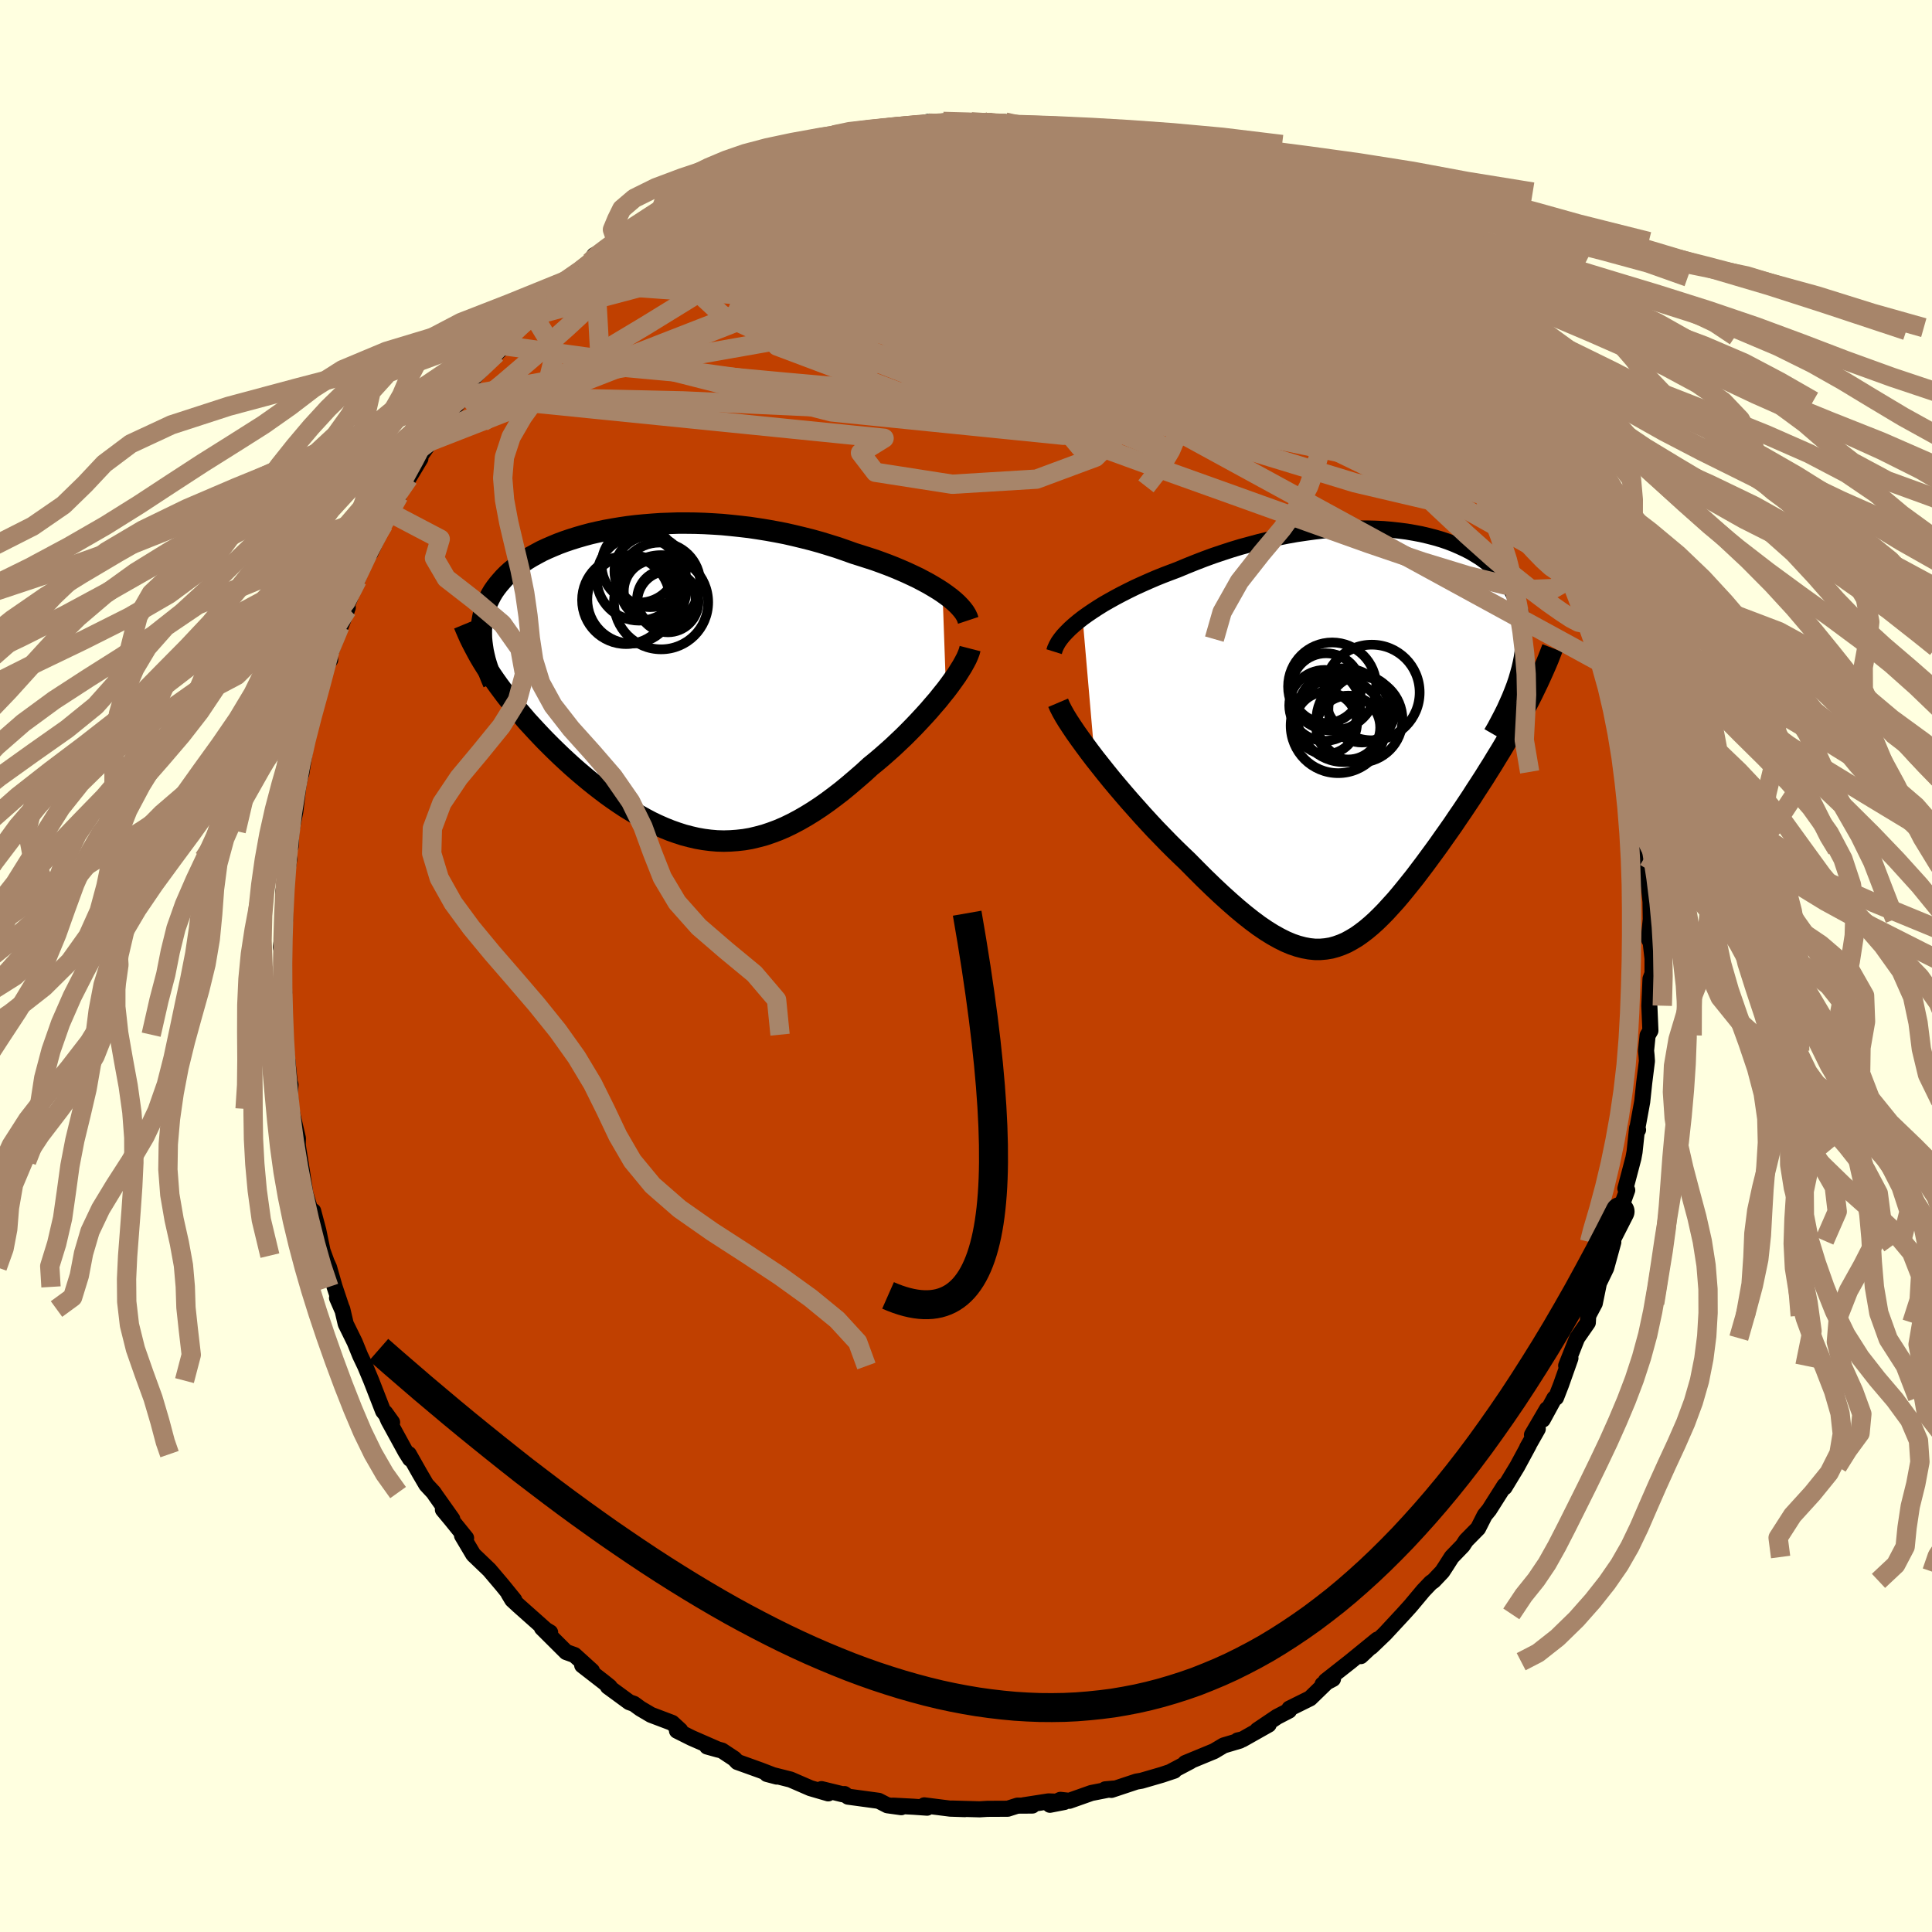 <svg xmlns="http://www.w3.org/2000/svg" width="500" height="500" viewBox="-100 -100 200 200"><defs><clipPath id="c"><path d="m28.58-9.29-.46-.3-.48-.29-.51-.3-.54-.29-.55-.29-.59-.28-.6-.28-.62-.27-.64-.27-.66-.26-.67-.25-.69-.25-.71-.23-.72-.23-.73-.23-.84-.3-.86-.3-.87-.27-.88-.27-.9-.25-.91-.23-.91-.22-.92-.21-.93-.18-.94-.17-.93-.15-.94-.14-.94-.11-.94-.1-.93-.09-.93-.06-.93-.05-.92-.03-.91-.01h-.9l-.89.03-.88.03-.87.06-.86.07-.84.08-.82.1-.81.12-.79.13-.77.14-.75.16-.74.17-.71.19-.69.2-.67.21-.65.22-.62.23-.6.25-.58.25-.56.26-.52.28-.51.28-.48.29-.46.3-.43.31-.4.32-.39.32-.36.33-.33.33-.31.35-.29.34-.27.35-.25.36-.22.37-.2.38-.18.38-.15.38-.14.4-.11.4-.09.41-.07.41-.05.42-.03.42v.43l.01.44.73 3.4.33.5.35.51.37.52.38.51.39.52.41.52.42.52.43.53.45.52.45.53.48.52.48.52.49.52.5.52.52.52.53.52.54.52.56.52.57.52.58.51.59.5.6.5.61.49.62.48.62.47.63.45.64.44.65.43.65.4.66.39.66.37.66.35.67.32.68.3.67.27.68.24.68.22.69.18.69.16.68.12.7.09.69.06.7.02.69-.02.7-.05.71-.08.7-.12.71-.17.71-.19.71-.24.72-.27.72-.31.72-.35.72-.38.73-.42.73-.45.73-.48.74-.52.74-.55.74-.57.74-.61.74-.63.75-.65.74-.68.59-.48.59-.5.58-.51.57-.51.56-.53.56-.53.54-.54.53-.54.52-.55.51-.55.49-.54.47-.55.46-.53.43-.54.42-.52"/></clipPath><clipPath id="b"><path d="m-30.3-12.13.5-.36.53-.36.55-.36.58-.36.61-.35.63-.35.64-.34.67-.34.69-.34.7-.32.72-.32.74-.32.74-.3.76-.29.77-.29.91-.38.92-.37.93-.36.93-.34.95-.32.95-.31.96-.29.96-.26.96-.26.97-.23.96-.21.95-.19.96-.17.95-.14.94-.13.93-.11.92-.08.91-.06.9-.04.89-.02h.87l.85.02.84.04.82.07.81.09.78.1.76.13.74.14.72.17.7.18.68.2.65.22.62.24.6.26.58.27.55.28.52.31.5.31.47.34.44.34.42.36.39.37.36.38.34.4.31.4.28.42.26.43.23.43.21.44.18.45.16.46.13.47.11.48.09.48.06.5.03.51.01.51-.01.53-.04.53-.06.55-.08.55-.11.56-.13.56-.16.58.81 3.38-.34.64-.35.65-.37.65-.37.66-.39.66-.39.67-.4.67-.42.68-.41.68-.43.68-.43.69-.44.68-.45.69-.44.69-.46.69-.46.69-.48.7-.47.7-.49.7-.49.69-.49.7-.5.69-.5.68-.5.68-.5.66-.5.66-.51.64-.5.62-.5.61-.5.59-.51.56-.5.55-.5.51-.5.49-.51.46-.5.42-.51.39-.51.36-.52.31-.51.28-.53.23-.53.19-.54.15-.54.09-.56.05h-.57l-.58-.06-.59-.11-.61-.16-.62-.21-.64-.27-.66-.33-.68-.38-.69-.43-.72-.49-.74-.55-.76-.6-.78-.65-.8-.7-.83-.75-.85-.8-.87-.84-.89-.89-.91-.92-.65-.62-.67-.65-.66-.66-.66-.68-.67-.69-.66-.71-.66-.72-.65-.73-.65-.73-.64-.74-.63-.74-.62-.74-.6-.74-.58-.73-.57-.72"/></clipPath><filter id="a"><feTurbulence baseFrequency=".05" numOctaves="3" result="noise" type="noise"/><feDisplacementMap in="SourceGraphic" in2="noise" scale="2"/></filter></defs><rect width="100%" height="100%" x="-100" y="-100" fill="#FFFFE0"/><path fill="#C04000" stroke="#000" stroke-linejoin="round" stroke-width="1.667" d="M71.07-.77V.78l-.21.55-.12 2.78.11 2.58-.29.5-.16 1.57.05.5.04.58-.28 2.24-.21 1.98-.58 3.15.15-.25-.1-.18-.26 2.46-.12.65-.83 3.15.19.16-.49 1.36.08.02-.66 2.72-.46 1.14-.13.51.22-.37-.74 2.69-.75 1.55-.43 2.1-.68 1.28-.04.72-1.11 1.6-1.13 2.85.44-.77-.98 2.77-.51 1.31-.17.06-1.21 2.22.44-1.08-1.55 2.65.6-.61-1.1 1.94.17-.27-1.2 2.22-1.31 2.16v-.19l-1.59 2.51-.46.56-.69 1.36-1.25 1.27-.34.52-1.14 1.18-.56.88-.41.63-.91.96-.28.19-.77.81-1.33 1.59-.75.83-1.9 2.05-1.43 1.37.87-.87-1.94 1.82 1.71-1.71-2.81 2.29-2.53 1.99.75-.21-1.08.57.4-.2-1.69 1.64-2.14 1.06-.04.21-1.25.65-2.03 1.37 1.17-.57-2.71 1.53-.5.11.23.02-1.68.5-.99.59-2.98 1.23.53-.18-1.97 1.04.3-.07-1.29.43-2.1.61-.53.09-2.59.86-.63-.06.9-.08-2.34.46-2.29.81-.92-.1-1.08.51 1.49-.29-1.64-.06-2.57.4.9.03-1.55.01-1 .32-2.1.01-.81.05-2.88-.08 1.35.06-1.51-.05-2.69-.34.29.24-1.42-.1-2.11-.11.86.16-1.44-.2-.9-.46-3.17-.43-.37-.27-.2.02-2.18-.53.7.44-1.85-.54-2.05-.89-1.78-.45-.67-.13 1.02.27-1.66-.64-2.42-.87-.32-.34-1.27-.84-1.54-.42 1.15.32-2.77-1.21-1.5-.75.34-.04-.84-.77-2.19-.83-1.1-.65-.67-.49-.48-.17-2.21-1.62.18.02-.61-.49-2.23-1.73 1.01.58-1.81-1.64-.86-.31-2.51-2.5.85.47-.45-.27-2.8-2.49-.67-.62-.39-.65.6.67-1.25-1.54-1.33-1.57-1.66-1.59-1.17-1.97.42.26-1.56-1.93-.84-1.01.97.97-1.75-2.47-.18-.27-.76-.82-.69-1.18-1.12-1.98.13.49-.46-.73-1.79-3.27-.32-.77.71.99-.93-1.16-1.23-3.16-.63-1.51-.52-1.09-.56-1.38-.93-1.89-.36-1.54-.54-1.15.56 1.28-.81-2.42-.58-2.02-.25-.55-.59-1.63.27.96-.54-2.61-.53-2-.11.49-.71-2.33-.34-2.25-.41-2.54.2 1.48-.23-1.76.02-.62-.71-3.05-.11-1.74.05-.77-.09-.29-.23-2.2-.14-.93-.16-1.75-.16-2.16-.15-2.37.28.19-.12-2.58v-1.86.32l-.23-.61.43-2.7v-.85l-.07.11-.1-2.29.63-3.44-.43.41.35-1.32.21-.36.07-1.57.41-2.03.34-2.84.28-1.29-.15-.92.15 1.15.59-3.73-.09.43.08-.93 1.1-4.32.25.03.19-.83.82-3.32.05.88-.3.14 2.04-5.32-.74 1.71.82-1.94-.31.35 1.29-3.21-.62 1.46 2.1-4.95-.25.32.14.36 1.35-2.95.63-1.23.95-1.72-.75.94 1.77-2.77 1.22-2.03-.88 1 2.05-2.95-.25.22 1.12-1.22.85-1.18-.5.39 2.05-2.74.42-.94.17-.09.51-.86 2.4-2.56-.12.11.86-.86 1.1-1.42 1.34-1.25.32-.38.25-.41 1.61-1.14 2.07-2.26-.79.26-.41 1.04 2.48-2.3.9-.8.45-.71 1.77-.91.51-.59.77-.76 1.38-.62.96-.87.15.18 2.55-1.84-.16.27.1-.25 1.02-.26 2.54-1.38.38-.35 2.33-.93.88-.65-.77.36 2.79-1.02-.12-.32 1.26-.38.78-.13.4-.22 3.45-1.03-.65.34 2.46-.83-.32.27 1.41-.58 1.66-.35-.03-.01 1.54-.15 2.62-.17 1.73-.17-1.04.1 2.16-.54-.94.28 2.55-.34 1.6.24 1.31-.2 1.96-.05-.49.13 2.03-.05 1.83.44.76-.03-.68-.01 1.62.15.62-.03 2.71.59-.07-.12.04.24 2.3.05.74.19 1.82.85 2.1.42-.14.24.4-.18-.17.04 3.86 1.55-.74-.59 1.88.73.72.26.47.21 1.94 1.14 1.06.63 1.18.47 1.69 1.09-.74-.72 2.1 1.18.01.2 1.88 1.1.81.53 2.12 1.75 1.35.85.08-.05 1.22 1.2.18-.05.57.96 1.78.76.05.01 1.1 1.08.77.88 2.45 2.36.93 1.21-.2-.3.58.89.1.07 2.38 2.47.07.1 1.46 1.79.17.2-.43-.55 1.9 2.62.63.86.21.69 1.11 1.51.83 1.31.97.8-.28.38 1.19 1.41 1.62 2.61-.75-.73.48.5 1.06 2.12.16.21.84 1.48.85 2.45.52 1.32.15.18 1.44 2.74.9 2.78-.26-1.06.87 3.09.32.52-.01.34.66 1.83.13.2.18-.1.79 2.55.59 3.28-.04-.41-.27-.31.4 1.33.4 2.19.62 2.33-.02-.25.24 1.33.15 1.2.37 2.33.57 4.16.01.11-.28-.87.3 2.25.34 1.4.19 1.77.03 1.82-.13 1.29-.03.85.12.01.22 1.92V.78" filter="url(#a)"/><path fill="#fff" d="m-30.3-12.13.5-.36.53-.36.55-.36.58-.36.61-.35.63-.35.64-.34.67-.34.69-.34.7-.32.72-.32.74-.32.74-.3.76-.29.77-.29.91-.38.92-.37.93-.36.93-.34.95-.32.95-.31.96-.29.96-.26.96-.26.97-.23.96-.21.95-.19.96-.17.95-.14.94-.13.93-.11.92-.08.91-.06.9-.04.89-.02h.87l.85.02.84.04.82.07.81.09.78.1.76.13.74.14.72.17.7.18.68.2.65.22.62.24.6.26.58.27.55.28.52.31.5.31.47.34.44.34.42.36.39.37.36.38.34.4.31.4.28.42.26.43.23.43.21.44.18.45.16.46.13.47.11.48.09.48.06.5.03.51.01.51-.01.53-.04.53-.06.55-.08.55-.11.56-.13.56-.16.58.81 3.38-.34.64-.35.65-.37.65-.37.66-.39.66-.39.67-.4.67-.42.68-.41.68-.43.68-.43.69-.44.68-.45.69-.44.69-.46.69-.46.69-.48.7-.47.7-.49.7-.49.69-.49.7-.5.69-.5.68-.5.68-.5.66-.5.66-.51.64-.5.62-.5.61-.5.59-.51.56-.5.55-.5.51-.5.49-.51.46-.5.42-.51.39-.51.36-.52.31-.51.28-.53.23-.53.19-.54.15-.54.09-.56.05h-.57l-.58-.06-.59-.11-.61-.16-.62-.21-.64-.27-.66-.33-.68-.38-.69-.43-.72-.49-.74-.55-.76-.6-.78-.65-.8-.7-.83-.75-.85-.8-.87-.84-.89-.89-.91-.92-.65-.62-.67-.65-.66-.66-.66-.68-.67-.69-.66-.71-.66-.72-.65-.73-.65-.73-.64-.74-.63-.74-.62-.74-.6-.74-.58-.73-.57-.72" filter="url(#a)" transform="translate(42.37 -23.89)"/><path fill="#fff" d="m28.58-9.29-.46-.3-.48-.29-.51-.3-.54-.29-.55-.29-.59-.28-.6-.28-.62-.27-.64-.27-.66-.26-.67-.25-.69-.25-.71-.23-.72-.23-.73-.23-.84-.3-.86-.3-.87-.27-.88-.27-.9-.25-.91-.23-.91-.22-.92-.21-.93-.18-.94-.17-.93-.15-.94-.14-.94-.11-.94-.1-.93-.09-.93-.06-.93-.05-.92-.03-.91-.01h-.9l-.89.03-.88.03-.87.06-.86.07-.84.08-.82.1-.81.12-.79.13-.77.14-.75.16-.74.17-.71.19-.69.2-.67.21-.65.22-.62.23-.6.25-.58.25-.56.26-.52.28-.51.28-.48.29-.46.3-.43.31-.4.32-.39.32-.36.33-.33.33-.31.35-.29.34-.27.35-.25.36-.22.37-.2.38-.18.38-.15.38-.14.4-.11.4-.09.41-.07.41-.05.42-.03.42v.43l.01.44.73 3.4.33.5.35.51.37.52.38.51.39.52.41.52.42.52.43.53.45.52.45.53.48.52.48.52.49.52.5.52.52.52.53.52.54.52.56.52.57.52.58.51.59.5.6.5.61.49.62.48.62.47.63.45.64.44.65.43.65.4.66.39.66.37.66.35.67.32.68.3.67.27.68.24.68.22.69.18.69.16.68.12.7.09.69.06.7.02.69-.02.7-.05.71-.08.7-.12.71-.17.71-.19.71-.24.72-.27.72-.31.72-.35.72-.38.73-.42.73-.45.73-.48.74-.52.74-.55.74-.57.74-.61.74-.63.75-.65.74-.68.59-.48.59-.5.58-.51.57-.51.56-.53.56-.53.54-.54.53-.54.52-.55.51-.55.49-.54.47-.55.46-.53.43-.54.42-.52" filter="url(#a)" transform="translate(-31.01 -29.4)"/><g fill="none" stroke="#000" transform="translate(42.37 -23.89)"><path stroke-linejoin="round" stroke-width="1.667" d="m-33.25-8.65.1-.32.15-.33.19-.34.24-.34.28-.35.33-.35.36-.36.4-.36.43-.36.47-.37.5-.36.53-.36.55-.36.58-.36.61-.35.63-.35.64-.34.67-.34.69-.34.7-.32.72-.32.74-.32.74-.3.76-.29.77-.29.91-.38.92-.37.93-.36.93-.34.95-.32.95-.31.96-.29.96-.26.96-.26.97-.23.96-.21.95-.19.96-.17.95-.14.94-.13.93-.11.92-.08.91-.06.9-.04.89-.02h.87l.85.02.84.04.82.07.81.09.78.1.76.13.74.14.72.17.7.18.68.2.65.22.62.24.6.26.58.27.55.28.52.31.5.31.47.34.44.34.42.36.39.37.36.38.34.4.31.4.28.42.26.43.23.43.21.44.18.45.16.46.13.47.11.48.09.48.06.5.03.51.01.51-.01.53-.04.53-.06.55-.08.55-.11.56-.13.56-.16.58-.17.58-.2.59-.23.6-.24.6-.27.61-.28.62-.31.62-.33.63-.34.64-.37.64" filter="url(#a)"/><path stroke-linejoin="round" stroke-width="2.222" d="m-32.83-3.36.17.4.23.45.28.5.33.54.38.58.41.61.46.65.48.66.51.69.54.71.57.72.58.73.6.74.62.74.63.74.64.74.65.73.65.73.66.72.66.71.67.69.66.68.66.66.67.65.65.62.91.92.89.89.87.84.85.8.83.75.8.7.78.65.76.6.74.55.72.49.69.43.68.38.66.33.64.27.62.21.61.16.59.11.58.06h.57l.56-.05.54-.09.54-.15.53-.19.53-.23.51-.28.52-.31.51-.36.51-.39.5-.42.51-.46.5-.49.5-.51.5-.55.51-.56.5-.59.5-.61.5-.62.51-.64.5-.66.5-.66.5-.68.5-.68.5-.69.49-.7.49-.69.49-.7.47-.7.48-.7.46-.69.46-.69.44-.69.45-.69.44-.68.43-.69.43-.68.41-.68.42-.68.4-.67.39-.67.39-.66.37-.66.37-.65.35-.65.34-.64.34-.64.32-.63.3-.62.3-.62.28-.61.27-.6.26-.59.25-.59.23-.59.22-.57" filter="url(#a)"/><circle cx="-4.462" cy="-5.039" r="4.566" clip-path="url(#b)" filter="url(#a)"/><circle cx="-3.842" cy="-.994" r="4.92" clip-path="url(#b)" filter="url(#a)"/><circle cx="-2.797" cy="-.794" r="3.306" clip-path="url(#b)" filter="url(#a)"/><circle cx="-5.087" cy="-4.874" r="3.608" clip-path="url(#b)" filter="url(#a)"/><circle cx="-5.237" cy="-3.089" r="3.67" clip-path="url(#b)" filter="url(#a)"/><circle cx="-1.642" cy="-1.629" r="4.454" clip-path="url(#b)" filter="url(#a)"/><circle cx="-5.107" cy="-1.259" r="3.218" clip-path="url(#b)" filter="url(#a)"/><circle cx="-1.392" cy="-2.709" r="3.464" clip-path="url(#b)" filter="url(#a)"/><circle cx="-3.247" cy="-2.074" r="4.854" clip-path="url(#b)" filter="url(#a)"/><circle cx="-.357" cy="-4.424" r="4.95" clip-path="url(#b)" filter="url(#a)"/></g><g fill="none" stroke="#000" transform="translate(-31.01 -29.4)"><path stroke-linejoin="round" stroke-width="2.222" d="m31.24-6.38-.09-.27-.13-.28-.17-.28-.22-.29-.25-.29-.29-.3-.33-.3-.36-.3-.4-.3-.42-.3-.46-.3-.48-.29-.51-.3-.54-.29-.55-.29-.59-.28-.6-.28-.62-.27-.64-.27-.66-.26-.67-.25-.69-.25-.71-.23-.72-.23-.73-.23-.84-.3-.86-.3-.87-.27-.88-.27-.9-.25-.91-.23-.91-.22-.92-.21-.93-.18-.94-.17-.93-.15-.94-.14-.94-.11-.94-.1-.93-.09-.93-.06-.93-.05-.92-.03-.91-.01h-.9l-.89.03-.88.03-.87.06-.86.07-.84.08-.82.1-.81.12-.79.13-.77.14-.75.16-.74.17-.71.19-.69.2-.67.21-.65.22-.62.23-.6.25-.58.25-.56.26-.52.28-.51.28-.48.29-.46.3-.43.31-.4.32-.39.32-.36.33-.33.33-.31.35-.29.34-.27.35-.25.36-.22.37-.2.38-.18.38-.15.38-.14.4-.11.4-.09.41-.07.41-.05.42-.03.42v.43l.01.44.04.44.06.45.07.46.1.46.11.46.14.47.15.47.17.48.19.48.21.49" filter="url(#a)"/><path stroke-linejoin="round" stroke-width="2.222" d="m31.43-3.46-.08.31-.13.34-.16.37-.21.4-.24.43-.28.45-.3.47-.34.48-.36.5-.39.52-.42.52-.43.54-.46.53-.47.55-.49.54-.51.55-.52.55-.53.54-.54.54-.56.53-.56.53-.57.51-.58.51-.59.5-.59.48-.74.68-.75.65-.74.63-.74.61-.74.57-.74.55-.74.52-.73.48-.73.45-.73.42-.72.38-.72.35-.72.31-.72.27-.71.24-.71.19-.71.17-.7.12-.71.08-.7.05-.69.02-.7-.02-.69-.06-.7-.09-.68-.12-.69-.16-.69-.18-.68-.22-.68-.24-.67-.27-.68-.3-.67-.32-.66-.35-.66-.37-.66-.39-.65-.4-.65-.43-.64-.44-.63-.45-.62-.47-.62-.48-.61-.49-.6-.5-.59-.5-.58-.51-.57-.52-.56-.52-.54-.52-.53-.52-.52-.52-.5-.52-.49-.52-.48-.52-.48-.52-.45-.53-.45-.52-.43-.53-.42-.52-.41-.52-.39-.52-.38-.51-.37-.52-.35-.51-.33-.5-.32-.5-.31-.5-.29-.49-.27-.49-.26-.49-.25-.48-.23-.47-.21-.47-.2-.46-.19-.46" filter="url(#a)"/><circle cx=".151" cy="-8.311" r="3.166" clip-path="url(#c)" filter="url(#a)"/><circle cx="-4.179" cy="-8.481" r="4.554" clip-path="url(#c)" filter="url(#a)"/><circle cx="-2.809" cy="-12.126" r="3.906" clip-path="url(#c)" filter="url(#a)"/><circle cx="-.554" cy="-8.256" r="4.874" clip-path="url(#c)" filter="url(#a)"/><circle cx="-1.689" cy="-11.446" r="3.696" clip-path="url(#c)" filter="url(#a)"/><circle cx="-2.829" cy="-10.751" r="4.4" clip-path="url(#c)" filter="url(#a)"/><circle cx="-3.629" cy="-8.546" r="4.564" clip-path="url(#c)" filter="url(#a)"/><circle cx="-.714" cy="-10.216" r="4.218" clip-path="url(#c)" filter="url(#a)"/><circle cx="-.014" cy="-8.571" r="3.026" clip-path="url(#c)" filter="url(#a)"/><circle cx="-1.184" cy="-9.396" r="3.232" clip-path="url(#c)" filter="url(#a)"/></g><g fill="none" stroke="#A7856A" stroke-linejoin="round" stroke-width="2"><path d="m-3.97-87.37.11.12 1 .02 1.05.04.78.1.43.16.05.26-.33.36-.77.46-1.23.55-1.68.65-2.11.73-2.52.83-2.99.95-3.53 1.08-4.16 1.23-4.79 1.39-5.45 1.57" filter="url(#a)"/><path d="m21.79-82.97-.05-.18.37.18.28.31.05.38-.26.39-.64.37-1.14.3-1.69.21-2.29.13-2.88.09-3.45.06-4.02.03-4.64.01-5.32-.07-6.06-.2-6.76-.43" filter="url(#a)"/><path d="m10.88-86.13 1.83.18 1.62.42 1.57.52 1.44.53 1.32.51 1.26.49 1.26.49 1.25.48 1.2.45 1.09.4.95.37.8.34.63.28.41.2.11.06-.26-.15-.69-.37-1.04-.57-1.28-.66m-58.4 5.7.8-.61.82-.53.76-.45.65-.36.61-.28.6-.24.56-.17.43-.07.24.08-.03.27-.29.47-.58.69-.85.91-1.11 1.15-1.38 1.38-1.64 1.63-1.94 1.89-2.27 2.17-2.64 2.44-3.03 2.7-3.41 2.92-3.74 3.08" filter="url(#a)"/><path d="m-32.94-77.15 1.72-1.09 1.22-.45 1.46-.35 1.9-.41 2.26-.47 2.48-.47 2.58-.45 2.62-.39 2.67-.34 2.72-.28 2.78-.25 2.85-.21 2.89-.19 2.91-.19 2.87-.2 2.78-.22 2.67-.21 2.54-.18 2.41-.14 2.25-.1 1.83-.14m41.22 34.73.76 1.49.56 1.16.51 1.17.45 1.15.37 1.06.29.91.15.73-.01.48-.21.2-.41-.12-.6-.42-.79-.72-.96-.99-1.15-1.25-1.34-1.5-1.57-1.78-1.84-2.11-2.14-2.5-2.45-2.9-2.75-3.3-3-3.63-3.19-3.95L36-70.24l-3.57-4.62" filter="url(#a)"/><path d="m54.63-55.43.7 1.01.43.72.25.63.07.52-.16.32-.42.1-.68-.11-.91-.27-1.16-.43-1.44-.61-1.75-.82-2.1-1.08L45-56.83l-2.84-1.73-3.24-2.1-3.67-2.51-4.11-2.95-4.55-3.38-4.9-3.81-5.23-4.21-5.71-4.64" filter="url(#a)"/><path d="m21.05-83.56 1.3.54.72.43.44.47.19.5-.14.49-.54.44-.99.36-1.45.32-1.91.31-2.35.32-2.84.36-3.38.38-4.02.38-4.72.34-5.43.23-6.08.09-6.65-.05-7.35-.04m50.21-3.53 1.1.61 1.18.63 1.1.6 1.05.59 1.08.64 1.12.71 1.14.75 1.1.76.97.68.76.54.48.35.15.12-.2-.13-.55-.38-.88-.62-1.19-.82-1.47-.99-1.66-1.06" filter="url(#a)"/><path d="m26.06-81.22 1.08.59 1.11.58.99.5.86.45.79.44.74.44.65.44.49.37.22.23-.17-.01-.67-.3-1.18-.64-1.68-.93-2.11-1.19-2.6-1.44m39.13 43.04.48 1.59.12.81-.07.53-.3.23-.53-.1-.78-.41-1.03-.68-1.31-.92-1.6-1.2-1.93-1.55-2.27-1.94-2.63-2.35-2.96-2.77-3.32-3.17-3.72-3.61-4.2-4.1-4.7-4.62-5.2-5.1-5.55-5.55-5.7-6.03m-45.94.36 1.89-1.03 1.46-.76 1.27-.63 1.13-.54 1.04-.48.98-.43.95-.39.89-.35.84-.3.75-.25.62-.19.46-.12.26-.04.03.04-.2.15-.45.25-.72.38-1.06.53-1.47.69-1.95.88-2.46 1.03-2.77 1.07m27.18-7.47 1.34-.12h1.24l1.22.07 1.21.12 1.17.13 1.07.13.97.12.91.11.83.11.76.1.64.1.51.1.36.08.19.08-.02.06-.29.02-.59-.04-.95-.09-1.31-.16-1.66-.21-2.01-.24-2.49-.25m-37.77 11.13 1.28-.64 1.37-.66 1.56-.68 1.72-.69 1.87-.69 2.04-.7 2.22-.74 2.4-.8 2.48-.81 2.46-.79 2.34-.75 2.17-.68 1.98-.63 1.77-.56 1.5-.49 1.1-.42.54-.34" filter="url(#a)"/><path d="m49.58-62.55.78 1.13.02.57-.33.56-.63.65-.98.66-1.39.61-1.84.5-2.31.4-2.81.28-3.34.17-3.88.05-4.43-.07-4.98-.21-5.53-.33-6.11-.43-6.69-.49-7.29-.54-7.92-.63-8.56-.76-9.28-.86-10.02-.92" filter="url(#a)"/><path d="m54.63-55.43.69.98.41.66.2.5-.02.32-.31.04-.62-.3-.96-.64-1.28-.93-1.63-1.24-2.02-1.59-2.48-2.01-2.97-2.52-3.48-3.07-4-3.64-4.51-4.21-4.97-4.8m-65.61 5.01.79-.73 1.01-.76.99-.72.96-.69.92-.63.84-.56.72-.46.58-.35.41-.22.24-.09.09.04-.1.19-.35.36-.66.58-1.01.81-1.35 1.02-1.65 1.21-2 1.5-2.66 2.04" filter="url(#a)"/><path d="m31.36-78.37 1.49.92 1.24.87 1.01.77.68.57.31.36-.01.17-.3.01-.56-.12-.86-.27-1.2-.42-1.58-.55-1.98-.71-2.41-.9-2.92-1.19-3.53-1.53-4.23-1.91-4.94-2.22" filter="url(#a)"/><path d="m37.52-74.14.4.3.65.56.75.63.79.63.79.62.77.62.7.61.59.58.41.47.17.26-.13.01-.43-.28-.73-.55-1.09-.86-1.53-1.23-2.1-1.7-2.72-2.2m-71.01.59 1.01-.7 1.32-.68 1.48-.66 1.62-.65 1.74-.64 1.87-.62 2.01-.63 2.16-.66 2.27-.7 2.32-.72 2.3-.7 2.24-.66 2.15-.6 2.05-.56 1.95-.51 1.88-.47 1.8-.44 1.7-.4 1.5-.38 1.17-.36.89-.34" filter="url(#a)"/><path d="m-30.39-78.99.05.07.54-.26.96-.47 1.11-.56 1.08-.55.92-.46.72-.35.52-.23.31-.09.12.02-.06.16-.26.31-.48.45-.75.63-1.05.82-1.4 1.01-1.76 1.2-2.08 1.35-2.37 1.49-2.74 1.74-3.41 2.24m91.46 9.71.02.09.04.34-.01.49-.24.41-.58.19-.95-.08-1.37-.38-1.81-.69-2.26-1-2.76-1.34-3.31-1.71-3.9-2.09-4.52-2.49-5.17-2.85-5.85-3.22-6.67-3.58-7.65-4m-15.03-3.77 1.65-.11 1.39-.04.82.05.36.16.09.27-.07.41-.21.56-.41.71-.69.89-1.06 1.07-1.46 1.27-1.89 1.48-2.35 1.68-2.79 1.91-3.25 2.12-3.69 2.35-4.11 2.59-4.55 2.8-5.04 3.02-5.58 3.26-6.22 3.67" filter="url(#a)"/><path d="m51.04-60.76.02.13.06.45.02.68-.19.67-.49.57-.82.42-1.18.25-1.56.08-1.96-.09-2.39-.26-2.81-.44-3.25-.63-3.69-.8-4.16-.95-4.63-1.07-5.15-1.2-5.7-1.34-6.27-1.52-6.81-1.76-7.28-2.07-7.71-2.42-8.32-2.7" filter="url(#a)"/><path d="m56.15-52.94 1.04 1.44.52.99.11.57-.12.4-.28.34-.45.31-.65.23-.88.1-1.14-.08-1.41-.29-1.72-.57-2.06-.86-2.44-1.21-2.83-1.56-3.26-1.93-3.68-2.27-4.13-2.61-4.56-2.92-4.98-3.19-5.34-3.45-5.64-3.75-5.9-4.11L.14-81.9m-39.97 9.83.98-.78 1.41-.84 1.77-.9 2.05-.93 2.28-.96 2.48-.97 2.64-.98 2.76-.98 2.82-.97 2.87-.94 2.93-.93 2.96-.92 2.93-.95 2.8-.94 2.59-.9 2.36-.8" filter="url(#a)"/><path d="m31.36-78.37 1.47.94 1.15.89.85.8.47.64.09.48-.25.36-.53.27-.8.23-1.05.21-1.32.2-1.62.19-1.95.17-2.32.1h-2.73l-3.17-.13-3.6-.26-4.05-.36-4.51-.45-5.02-.51-5.6-.57-6.23-.65-6.83-.75-7.2-.92" filter="url(#a)"/><path d="m33.24-77.27 1.04.78 1 .84.61.59.16.36-.22.18-.56.03-.87-.09-1.22-.21-1.61-.32-2.03-.42-2.52-.54-3.09-.71-3.7-.96-4.33-1.27-4.87-1.57-5.31-1.81-5.77-2.04m62.17 42.86.15.77-.31 1.08-1.15.65-2.06.08-2.96-.46-3.84-.95-4.71-1.44-5.58-1.9-6.47-2.31-7.4-2.66-8.38-3-9.38-3.41L-.4-59.04l-11.49-4.47-12.59-4.91M5.96-86.96l1.34.12 1.22.16 1.05.16.86.16.76.15.67.17.54.19.32.19.01.16-.34.13-.69.08-1 .06-1.28.03H7.81l-2.05-.03-2.59-.08L0-85.43l-3.7-.16-4.1-.23" filter="url(#a)"/><path d="m52.68-58.49.51.81.52.87.53.86.45.77.32.62.16.47-.02.32-.21.12-.42-.06-.61-.24-.82-.41-1.02-.58-1.25-.75-1.5-.98-1.78-1.23-2.07-1.52-2.38-1.85-2.72-2.2-3.09-2.58-3.49-2.99-3.85-3.4-4.07-3.77-4.07-4.04m-.75-3.31 1.44.57 1.14.51 1.14.56 1.16.62 1.13.59.99.52.8.41.59.32.37.22.16.13-.08.02-.36-.1-.68-.25-1.09-.46-1.61-.71-2.23-1.03-2.89-1.37m13.02 6.27 1.72 1.36 1.22.93.98.78.9.75.89.76.93.78.95.81.96.83.94.85.86.82.75.74.58.58.36.39.13.15-.11-.1-.35-.33-.59-.57-.85-.79-1.12-.99-1.37-1.22-1.53-1.39" filter="url(#a)"/><path d="m31.36-78.37 1.46.92 1.13.85.82.75.42.55-.01.36-.41.19-.76.07-1.09-.04-1.4-.12-1.73-.19-2.1-.25-2.53-.35-3.05-.48-3.64-.67-4.25-.91-4.84-1.14L4-80.15l-5.89-1.48-6.51-1.64m26.24-1.35.03.12.39.14.7.25.79.29.7.28.53.25.34.25.13.23-.1.22-.38.16-.72.09-1.11-.01-1.52-.09-1.9-.18-2.27-.24-2.59-.3-2.95-.38-3.45-.47-4.21-.63-5.21-.82" filter="url(#a)"/><path d="m-39.83-72.07 1.06-.71 1.64-.65 2.19-.58 2.65-.5 3.06-.44 3.44-.39 3.77-.35 4.08-.29 4.36-.23 4.62-.15 4.88-.09 5.14-.07 5.4-.05 5.55-.05 5.56-.07 5.38-.14 5.1-.25m11.52 5 1.22.58.9.64.94.87.99.98.9.95.73.79.53.61.37.47.23.34.11.23-.06.07-.28-.11-.55-.35-.85-.58-1.14-.83-1.43-1.06-1.71-1.31-1.96-1.54-2.24-1.8-2.54-2.09-3.01-2.48m-28.7-9.61 1.7.08 1.11.13.56.11.19.1-.04.12-.27.14-.59.18-1.01.2-1.48.23-2 .27-2.57.33-3.26.39-4.1.44-4.9.42" filter="url(#a)"/><path d="m17.84-84.62.13.19.7.33 1.21.56 1.52.72 1.63.8 1.66.85 1.68.91 1.68.96 1.69.98 1.63.97 1.52.88 1.34.76 1.13.61.93.49.76.41.6.36.42.27.22.13-.06-.11" filter="url(#a)"/><path d="m4.05-87.36 1.37.3.95.2.99.22 1.2.28 1.4.34 1.49.38 1.53.4 1.54.42 1.53.42 1.49.43 1.41.4 1.27.38 1.11.34.94.29.77.24.59.16.38.07.12-.04-.15-.14-.4-.22-.62-.25-.76-.24m-46.27.8 1.87-.75 1.23-.5 1.17-.41 1.28-.37 1.37-.39 1.39-.37 1.32-.35 1.2-.31 1.04-.27.86-.21.65-.17.42-.1.17-.04-.1.04-.43.13-.83.2-1.23.27-1.55.33m45.59 6.88.63.54 1.32 1 1.59 1.24 1.64 1.32 1.56 1.28 1.42 1.2 1.29 1.12 1.2 1.05 1.13.98 1.03.89.88.75.66.57.44.39.26.23.15.12" filter="url(#a)"/><path d="m31.36-78.37 1.59 1.01 1.51 1.1 1.47 1.15L37.28-74l1.21 1.03 1.13.99 1.08.97 1.08.97 1.07.96 1.06.95 1.03.95.96.91.85.82.69.68.47.47.23.23h.01l-.18-.2-.31-.36-.42-.49-.55-.67M23.65-82.57l.77.45.9.61.65.55.28.43-.13.33-.5.25-.87.23-1.2.23-1.58.24-2.01.21-2.52.15-3.11.05-3.73-.09-4.36-.24-4.97-.35-5.57-.44-6.12-.54-6.6-.68" filter="url(#a)"/><path d="m47.13-65.12 1.62 1.7.98 1.11.72.88.61.77.56.76.55.79.52.76.45.68.33.54.19.36.02.13-.17-.1-.37-.35-.59-.63-.87-.98-1.2-1.38-1.54-1.79-1.84-2.14-2.09-2.41-2.37-2.61m-73.19-9.69.73-.27 1.75-.39 2.4-.42 2.77-.34 3.02-.21 3.2-.09h3.4l3.6.1 3.83.17 4.06.25 4.27.32 4.47.38 4.6.42 4.66.45 4.56.42 4.34.32 4.06.15m8.43 3.27.77.79.39.53.21.48.03.49-.16.52-.39.59-.66.61-1.02.57-1.42.48-1.86.36-2.29.27-2.7.17-3.08.1-3.5.02-3.93-.07-4.41-.15-4.89-.23-5.38-.28-5.88-.32-6.38-.39-6.91-.45-7.46-.55-7.99-.65" filter="url(#a)"/><path d="M21.79-82.97 3.02-84.09l-3.96 5.18 1.62 7.44 2.27 4.35 1.55.16.94-1.76.52-1.13.12.4-.27 1.05-.66.22-.95-1.37-.89-2.4.03-1.96 2.1-.14 4.89 2.08 6.53 3.34 4.12 2.49-3.66-.94L5.03-73.1l-10.09-9.14 7.57-5.2" filter="url(#a)"/><path d="m42.5-70.23-16.91 13.6-31.02-2.23-14.13-5.32 2.38-3.99 10.6-2.17 11.41-.98 8.77-.11 5.59.68 2.01 1.13-2.95.77-8.63-.46-11.76-2.35-9.13-4.4-1.32-5.24 15.1-6.14" filter="url(#a)"/><path d="m46.45-66.08-7.89-3.65-2.07 1.8-10.67-.86-14.96-1.18-11.11.47-2.44 2.31 5.97 3.37 10.76 3.54 11.17 2.92 8.22 1.68 3.47-.13L35.35-58l-5.51-3.95-7.48-4.75-7.22-4.27-5.45-2.7-3.58-.82-2.96.43-3.93.38-5.73-.86-6.73-2.16-4.95-2.09 3.09-1.34 28.28-5.95" filter="url(#a)"/><path d="m28.3-80.12-14.21-3.83-4.31-.57-7.16.97-9.68 1.93-7.56 2.12-1.57 1.75 5.37 1.39 10.4 1.43 11.93 2.05 9.74 2.92 4.32 3.43-3.35 2.83-11.41.83-16.48-1.82-14.68-3.35-3.9-2.15 16.71 1.64 57.12 6" filter="url(#a)"/><path d="m-36.2-75.08 25.24 10.99 22.53 8.29 1.44-1.57-7.84-6.32-7.07-6.38-3.35-4.16-.3-1.56 1.46.38 2.1 1.22 1.71 1.03.6.2-.44-.65-.32-1.06 1.42-.84 4.11-.03 6.07 1.13 5.69 2.37 2.64 3.13-1.52 2.62-4.21.16-5.58-4.36-29.58-13.03" filter="url(#a)"/><path d="m22.93-82.83-19.91.68-8.15 2.74-5.87 4.83 1.85 5.94 8.94 5.25 9.9 2.99 5.38.3-.29-1.54-3.29-2.01-2.48-1.46.64-.7 3.59-.42 4.66-.74 3.52-1.16.86-.92-2.72.36-6.29 2.41-7.49 4.43-7.88 3.93-45.7-6.29" filter="url(#a)"/><path d="m-52.04-59.01 22.74.51 23.94 1.1 16.48 1.07 10.25-.85 3-3.83-2.94-5.62-5.35-5.13-4.81-3.11-3.32-.87-2.34.82L3.63-73l-1.44 2.72.78 3.36 6.34 3.62 13.08 1.96 8.27-5.15-24.7-20.47" filter="url(#a)"/><path d="m62.27-41.39-37.8-21.14 2.1-5.59 4.24-1.72-1.14.19-6.2 1.29-8.52 1.16-7.62-.03-4.59-1.52-1.16-2.57 1.59-2.62 3.46-1.52 4.59.45 5.07 2.54 4.73 3.86 3.38 3.76.56 1.96-4.21-1.41-9.64-5.52-12.18-7.39-25.82-3.4" filter="url(#a)"/><path d="m55.46-54.12-14.63-1-27-8.57-15.76-3.65-4.38-.63 1.24-.69 3.5-1.84 4.77-2.53 5.43-2.33 5-1.48 3.42-.36 1.08.7-1.32 1.32-3.02 1.24-3.35.43-1.94-.7 1.07-1.32 5.21-.6 9.52 1.66 12.21 4.72 11.58 7.6 8.34 8.83" filter="url(#a)"/><path d="m58.96-48.92-42.67-8.89 3.61-3.92 1.47-4.07-3.85-3.81-3.34-2.25-.3-.37 1.72.78 1.96.89 1.26.34.2-.35-1.21-.85-3-1.2-4.64-1.53-5.13-1.79-3.63-1.78-.26-1.22 3.69-.17 6.06 1.02 4.76 1.96-1 2.68-9.01 3.22-10.53 1.11 25.93-14.44" filter="url(#a)"/><path d="M54.63-55.43 29.5-69.92l-21.81.58-16.33 2.68-8.3.97-2.74-.17 1.13-.15 4.86.27 7.72.37 8.07.06 5.61-.34 1.97-.33-.5.4-.6 1.75.88 3.1 1.9 3.59 1.13 2.7-.67.75-1.17-1.41 1.24-3.09 5.58-4.01 10.42-2.18 30.32 14.73" filter="url(#a)"/><path d="m-12.61-86.08 1.01 9.12 14.67.37 7.13-2.14L13-80.1l2.66.41 2.69 1.71.18 2-4.72 1.57-9.68 1.01-11.99.61-10.45.23-6.02-.3-.7-.87 4.45-1.04 10.63-.09 19.39 3.03L37-62.77l21.69 13.62" filter="url(#a)"/><path d="m-39.83-72.07 43.16 1.34 7.59-2.36 1.38.28-.58.43-.55-.94.22-1.82-.27-1.6-2.59-.68-5.46.34-6.9 1.1-5.57 1.43-1.53 1.38 3.79 1.18 8.27 1.06 10.04.96 8.44.59 4.57-.3.77-1.42-.97-2.18-1-2.5-1.83-3.28-3.35-4.07-.1-1.25" filter="url(#a)"/><path d="m-54.44-55.48 43.75-17.05 25.18.21 14.28 4.47 8.98 4.95L44-58.69l3.59 2.21.61-.48-2.04-2.8-3.79-3.88-4.79-3.68-5.42-2.63-5.74-1.29-5.2.04-3.18 1.2-.04 1.92 2.17 1.81.78.64-5.07-1.12-11.7-2.42-12.19-2.79-5.42-3.3-20.62-1.2" filter="url(#a)"/><path d="M58.21-49.65 8.14-70.73l-23.72-5.29-11.09-.21-4.32 1.05 1.01 1.42 6.12 2.22 10.2 3.4 11.98 4.31 10.92 4.41 7.66 3.56 3.45 2.04-.64.19-3.95-1.59-6.03-3.01-6.36-3.73-4.79-3.61-1.89-2.82.81-1.62 2.44-.27 5.63.84 15.25-.4 13.23-6.9" filter="url(#a)"/><path d="M58.21-49.65 17.81-66.8l-29.02-4.48-13.21-1.94-1.88-.82 6.36.26L-8-72.39l14.02 2.32 12.34 2.6 8.01 1.87 2.8.32-1.97-1.37-5.88-2.52-9.05-2.77L1.11-74.1l-11.26-1.06-8.22.11-1.83.7 6.56.09L-.52-76.3l8.99-4.41-19.42-5.72" filter="url(#a)"/><path d="m33.24-77.27-18.37-5.2-1.81.87 2.49 4.13-.59 4.59-6.57 2.89-9.51.59-6.99-1.1-1.08-1.77 4.22-1.59 6.05-.88 4.02.24-.23 1.44-4.61 1.67-7.5-.71-7.41-5.03-15.9-1.59" filter="url(#a)"/><path d="M53.52-56.94-3.13-67.53l-17.22.03 2.7 1.58 9.55.16 11.19-1.07 11.38-.85 10.56.44 8.4 1.65 5 1.98 1.05 1.47-2.49.83-4.77.52-5.23.43-3.57.18.07-.22 4.77-.13 8.48.65 7.95.67-.5-3.71-20.07-19.44" filter="url(#a)"/><path d="m10.88-86.13 2.95 8.87-18.78 1.33-14.65.09-7.25-.21-2.25-.15.72.19 2.72.71 4 1.5 4.59 2.51 4.79 3.34 5.23 3.51 6.47 2.89 8.48 1.97 10.39 1.35 10.47.95 6.74-.17-1.49-2.92-12.29-6.51-20.64-7.91-19.01-5.12 2.42-5.37" filter="url(#a)"/><path d="m17.93-84.52 27.02 30.89-.93 3.11L32.1-56.3l-14.59-5.92-12.7-4-8.5-1.94-4.2.04-.77 1.65 1.96 2.1 4.09.65 5.02-2.46 3.62-5.58-2.17-6.27-13.95-2.99-23.96 4.56" filter="url(#a)"/><path d="m-29.43-79.23 54.71 19.81 12.57-1.87-4.15-6.25-11.29-5.42-13.33-2.88-11.59-.62-6.9.61-1.02 1.12 3.68 1.5 5.23 1.91 3.34 1.97-.44 1.24-3.58-.21-4.18-1.64-2.08-2.1 1.34-1.01 4.97 1.48 9.85 4.74 17.71 7.92 23.45 9.36 9.35-.08" filter="url(#a)"/><path d="m22.93-82.83-19.12.7-9.86 4.85.68 6.64L2-64.65l9.33 3.58 6.67.93 1.16-1.22-4.19-2.77-6.52-3.35-4.78-2.48-.69-.28 2.18 2.14 1.13 3.21-2.05 2.32-.29.34 8.84-4.07L2.51-87.44" filter="url(#a)"/><path d="M28.3-80.12 3.19-75.69l8.62 4.86 4.54 1.84-5.23-1.11-8.86-1.5-6.44-.41-2.06.65.94 1.18 1.71 1.3 1.45 1.35L-.26-66l3.66 1.67 5.79 1.36 6.26.12 3.77-1.96-.49-3.75-2.91-3.72-.09-1.52 6.65.54 9.74-.28 9.23 2.22" filter="url(#a)"/><path d="m-16.16-84.94 2.45 1.84 11.19 3.14 10.28 4.92 5.55 3.67 1.44 1.14-.02-1 .05-2.16-.09-2.18-.94-1.07-1.84.84-2.08 2.64L8.31-70l-.8 1.63-.97-1.49-3.07-4.05-5.76-3.37-.76.3 34.4-1.59" filter="url(#a)"/><path d="m49.51-62.65-13.09-8.68-.54 3.3 3.92 5.91 1.67 2.99-1.85-.06-4.03-1.53-4.07-1.75-2.4-1.37-.28-1.03.81-1.07.1-1.5-2.25-2.05-5.28-2.39-7.82-2.28-8.91-1.83-8.16-1.25-5.9-.77-2.91-.39.09-.07 2.69.21 3.92.35.4.48-12.44 1.18-24.29 5.18" filter="url(#a)"/><path d="m50.78-61.11-37.3-10.16-11.19.22 8.51 1.66 12.07.9 7.81-.23 3.75.02 2.67 1.93 3.2 3.93 2.41 3.87-1.62 1.05-8.56-3.02-15.52-5.65-17.77-5.38-10.67-4.05 5.16-5.32 10.32-6.02" filter="url(#a)"/><path d="m29.25-79.75-28.72.33-3.81 3.45 1.81 1.05-.88-.6-3.07-.56-3.39.28-2.6 1.17-.74 1.78 2.5 2.03 6.45 1.75 9.03.67 8.08-1.14 3.51-2.93-1.54-3.21-2.32-.54 3.65 4.27 10.12 4.94-11.59-18.03" filter="url(#a)"/><path d="M66.19-31.15 9.7-61.99l-20.77-8.85-3.48-1.5 1.14 1.04.57 1.09.02.31 1.12-.11 2.89.16 3.99.81 3.99 1.39 3.36 1.6 2.69 1.3 2.15.43 1.52-.96.71-2.54-.02-3.75-.09-3.92.91-2.72 2.72-.39 4.19 2.26 3.26 4.26-1.23 4.98-1.43 5.95 42 14.33" filter="url(#a)"/><path d="m-24.07-82.18 37.86 7.68 10.65 7.13-9.1 1.59-12.92-1.76-6.94-3.04.61-2.76 5.75-1.33 8.18.69 8.69 2.67 7.67 4.03 5.07 4.33 1.36 3.46-2.14 1.76-4.08-.28-4.65-2.41-5.76-4.61-8.06-6.11-9.73-5.17-28.78-2.68" filter="url(#a)"/><path d="m62.12-41.57-4.94-5.47-12.09-6.67-13.95-8.12-8.17-6.44-2.06-4.21.74-2.57 1.2-1.18 1.21.31 1.23 1.58.44 1.91-1.69.85-4.45-1.17-6.2-3.07-5.86-3.8-4.09-3.11-3.02-1.43-4.67.64-9.57 3.04-15.9 5.94-15.32 7.28" filter="url(#a)"/><path d="M53.31-57.63 38.06-68.71 33.02-69l-2.89 1.42-5.73.22-6.7-.44-4.86-1.03-2.59-1.91-1.21-2.28.25-1.26 2.99.8 6.03 2.33 6.35 1.55 2.43-1.6-1.43-4.16 2.76-1.6 11.15 4.88" filter="url(#a)"/><path d="m7.58-86.81 17.1 9.46 4.54 3.89 2.14 3.52-2.64.64-6.5-2.35-6.99-3.24L10.09-77 7-77.24l-2.05 1.17-1.9 1.56-1.87 1.13-1.4.5-.46.11.72.1 2.01.18 3.07.1 3.17-.27 1.76-.74-.15-.88.53.1 7.45 3.53 36.75 15.22" filter="url(#a)"/><path d="m-52.04-59.01 54.97-9.72 17.17-2.05 7.43 2.46 5.81 4.76 1.58 3.57-4.6.46-7.8-1.75-5.61-1.49-.59.69 2.07 2.88-.26 3.09-5.12.51-9.32-4.34-17.28-8.82-28.31-2.05" filter="url(#a)"/><path d="m-26.89-80.61 3.32 2.6 13.88-2.03 7.04-.38-1.99 1.11-6.81 1.43-6.7 1.11-3.62.79.61.88 5.17 1.48 9.5 2.36L6-68.27l12.74 2.64 9.6.95 4.15-1.79-1.07-4.32-3.36-4.79-1.15-1.5 6.84 6.95 27 24.79" filter="url(#a)"/><path d="m-45.04-67.26 36.85-9.76 11.13 1.65 10.19 6.95 11.3 7.18 7.13 4.51.49 1.29-4.17-.85-5.08-1.46-3.42-1.14-1.32-.85.02-1.24.62-2.16 1.17-2.82 1.91-2.37 2.61-.52 2.58 2.21.8 4.54-4.21 4.88-13.47 2.28-24-2.42-24-6.1-.57-10.12" filter="url(#a)"/><path d="m-52.04-59.01 43.56 4.38-2.44 1.51 1.54 2.01 7.95 1.24 8.73-.53 6.11-2.27 3.36-3.31 2.2-3.48 1.7-3.14-.74-2.95-6.35-3.29-12.54-3.89-14.05-4.01-7.66-3.49 3.54-3.3 12.04-3.4" filter="url(#a)"/><path d="m5.96-86.96 23.33 15.48-5.33-.59-8 .48-3.2 3.95 1 4.35 2.99 1.85 2.91-1.5 1.19-3.9-1.4-4.63-3.95-3.82-5.71-2.05-6.31-.07-5.77 1.46-4.33 2.12-2.59 1.97-1.05 1.41.61 1.07 4.23 1.27 11.36 1.73 18.78 1.53 16.82-.42 5.11-.51" filter="url(#a)"/><path d="M59.75-47.03 6.6-62.8l-5.19-3.9 1.18.41 1.22.02 3.41-.28 5.63.55 5.75 1.36 3.43 1.08-.66-.51-5.23-2.89-8.12-4.87-7.41-4.8-4.34-1.12-7.92 6.36-43.91 17.13" filter="url(#a)"/><path d="m45.72-66.99-5.87 3.15 8.18 11.69 1.24 4.24-9.01-2.11-15.47-4.72L8.78-59.1-3.4-61.71l-7.02-.91-2.67-.01.28.18 1.73.21 1.15.23-1.79-.21-5.8-1.62-7.76-3.59-5.19-4.82 1.21-4.67 9.1-4.47 19.4-5.8M70.3-11.32l1.25.75 3.15 2.24 2.16 2.57.49 2.6-.64 2.62-1.1 2.68-1.08 2.72-.82 2.74-.47 2.73-.11 2.72.18 2.68.42 2.64.59 2.59.67 2.54.67 2.5.56 2.49.39 2.48.2 2.48.01 2.46-.14 2.41-.3 2.34-.45 2.27-.63 2.19-.8 2.16-.95 2.17-1.01 2.18-.99 2.19-.95 2.17-.91 2.1-.96 2-1.09 1.9-1.28 1.85-1.47 1.86-1.7 1.92-1.96 1.91-2.02 1.59-1.74.9M.55-87.39l2.46.15 1.93.18 1.83.2 2 .27 2.17.36 2.34.45 2.53.52 2.8.58 3.16.66 3.5.75 3.75.83 3.88.92 3.89 1.02 3.85 1.12 3.82 1.2 3.87 1.29 4.02 1.36 4.29 1.42 4.66 1.47 5.03 1.53 5.26 1.59 5.25 1.66 5 1.7 4.67 1.73 4.55 1.74 4.83 1.75 5.35 1.79 5.67 1.87 5.28 1.95 4.16 2 3.24 1.99 4.05 2.02 7.15 2.29" filter="url(#a)"/><path d="m-.76-87.19 2.7-.1 2.33.1 2.18.21 2.08.28 2.03.34 2.03.41 2.11.49 2.23.56 2.36.65 2.46.72 2.5.79 2.47.89 2.39.96 2.3 1.06 2.23 1.13 2.21 1.2 2.23 1.25 2.25 1.31 2.27 1.36 2.27 1.42 2.23 1.48 2.19 1.56 2.14 1.6 2.14 1.64 2.18 1.68 2.34 1.78 2.5 1.93 2.73 2" filter="url(#a)"/><path d="m-2.36-87.43 2.58.07 2.33.14 2.16.16 2.1.2L9-86.6l2.4.35 2.64.43 2.89.5 3.08.56 3.17.63 3.12.7 3.02.8 3.01.88 3.19.98 3.55 1.07 3.95 1.17 4.18 1.28 4.11 1.35 3.88 1.4 3.85 1.39 4.3 1.39 5.02 1.49 5.14 1.72 4.01 1.91 2.12 1.41" filter="url(#a)"/><path d="m-6.13-86.83 2.08-.2 2.78-.13 2.76-.02 2.56.08 2.43.18 2.38.26 2.42.33 2.48.4 2.54.49 2.56.55 2.55.64 2.58.71 2.62.8 2.68.88 2.71.96 2.72 1.05 2.72 1.13 2.76 1.19 2.9 1.26 3.18 1.3 3.54 1.36 3.93 1.42 4.27 1.49 4.51 1.56 4.66 1.6 4.66 1.64 4.53 1.69 4.18 1.79 3.66 1.93 3.49 2" filter="url(#a)"/><path d="m-6.13-86.83 2.05-.2 2.8-.13 2.84-.03 2.67.07 2.47.17 2.31.25 2.3.32 2.49.38 2.85.45 3.31.54 3.78.61 4.12.68 4.35.75 4.43.83 4.35.92 4.11 1.02 3.71 1.1 3.26 1.18 3.07 1.26 3.33 1.29 3.62 1.24 2.16 1.09" filter="url(#a)"/><path d="m-6.13-86.83 2.07-.2 2.79-.13 2.65-.02 2.4.09 2.28.18 2.3.27 2.4.34 2.5.41 2.59.49 2.68.57 2.83.65 3.02.73 3.25.82 3.42.89 3.43.99 3.27 1.06 2.96 1.14 2.58 1.21 2.29 1.27 2.16 1.33 2.29 1.38 2.66 1.45 3.17 1.51 3.71 1.57 4.16 1.62 4.43 1.69 4.48 1.74 4.3 1.8 3.89 1.87 3.32 1.93 2.69 1.98 2.34 2.02 2.59 2.02 3.6 1.93 4.65 1.69 4.4 1.72" filter="url(#a)"/><path d="m-5.09-86.93 1.51-.28 1.74-.1 1.92.03 1.92.09 1.79.15 1.67.21 1.61.27 1.64.34 1.67.42 1.7.49 1.69.56 1.67.63 1.63.71 1.57.8 1.47.89 1.35.97 1.21 1.08 1.05 1.17.85 1.27.59 1.35.27 1.4-.03 1.41-.24 1.43-.3 1.53-.22 1.69-.03 1.86.24 1.89-.06 2.02" filter="url(#a)"/><path d="m-6.82-86.76 1.08-.12 2.01-.15 2.5-.1 2.63-.01 2.68.08 2.69.18 2.67.25 2.62.34 2.56.4 2.53.49 2.53.56 2.6.65 2.7.72 2.86.81 3.02.89 3.17.97 3.27 1.06 3.31 1.13 3.27 1.2 3.2 1.27 3.18 1.32 3.21 1.38L56.79-72l3.45 1.5 3.48 1.56 3.4 1.62 3.25 1.68 3.13 1.73 3.25 1.79 3.65 1.86 4.25 1.93 4.86 1.98 5.24 2.08 5.26 2.3 5.06 3.05" filter="url(#a)"/><path d="m-6.82-86.76 1.06-.12 1.98-.14 2.49-.11 2.64-.02 2.65.07 2.7.16 2.78.24 2.89.31 2.95.39 3.01.45 3.04.54 3.05.61 3.08.68 3.15.76 3.29.84 3.52.93 3.86 1.02 4.29 1.11 4.79 1.18 5.19 1.24 5.3 1.29 5.04 1.28 4.7 1.28 4.09 1.45" filter="url(#a)"/><path d="m-9.44-86.59 2.66-.33 2.38-.23 2.3-.1 2.27.01 2.27.09 2.28.15 2.35.21 2.44.28 2.53.35 2.54.43 2.51.51 2.44.57 2.39.66 2.42.74 2.56.82 2.77.92 3 1.01 3.2 1.1 3.32 1.2 3.35 1.27 3.34 1.35 3.33 1.42 3.38 1.47 3.5 1.53 3.65 1.59 3.75 1.66 3.74 1.7 3.63 1.73 3.52 1.74 3.56 1.76 3.82 1.8 4.22 1.87 4.49 1.95 4.41 2 3.99 2 3.46 2.04 2.92 2.29" filter="url(#a)"/><path d="m-10.95-86.43 1.94-.21 2.27-.26 2.26-.2 2.23-.1 2.24-.01 2.25.07 2.27.13 2.33.2 2.42.26 2.56.33 2.72.41 2.87.48 3 .55 3.07.62 3.07.7 2.98.78 2.81.87 2.66.96 2.6 1.06 2.7 1.17 2.91 1.27 3.13 1.36 3.19 1.4 3.11 1.38 3.03 1.34 3.38 1.44 4.4 1.86 6.12 2.79" filter="url(#a)"/><path d="m-12.61-86.08 2.15-.31 2.27-.25 2.17-.19 2.21-.15 2.27-.09 2.25-.02 2.13.07 1.99.15 1.86.23 1.77.31 1.73.38 1.69.46 1.65.54 1.57.61 1.52.69 1.48.77 1.5.85 1.53.94 1.56 1.02 1.52 1.11 1.39 1.19 1.22 1.24 1.05 1.28.96 1.31.9 1.34.76 1.45.65 1.72 1.6 2.44" filter="url(#a)"/><path d="m-12.61-86.08 1.89-.32 2.15-.24 2.17-.19 2.39-.15 2.65-.09 2.82-.02 2.93.07 3.08.15 3.29.24 3.54.31 3.77.38 3.89.47 3.86.54 3.69.61 3.45.7 3.23.77 3.12.85 3.21.95 3.51 1.03 4.01 1.11 4.62 1.19 5.18 1.24 5.54 1.28 5.59 1.33 5.51 1.38 5.64 1.48 5.99 1.64 5.75 1.8 5.29 1.49" filter="url(#a)"/><path d="m-14.02-85.5 2.57-.65 2.42-.4 2.32-.3 2.23-.21 2.2-.11 2.22-.02 2.26.06 2.27.13 2.29.19 2.31.26 2.37.33 2.47.4 2.61.48 2.77.54 2.93.61 3.1.69 3.25.78 3.36.86 3.43.96 3.47 1.05 3.52 1.15 3.6 1.28 3.75 1.38 3.9 1.42 3.93 1.36 3.72 1.23 3.29 1.18 2.75 1.5" filter="url(#a)"/><path d="m-14.02-85.5 2.4-.65 1.95-.41 2.05-.29 2.3-.21 2.52-.11 2.68-.01 2.78.06 2.8.12 2.82.2 2.81.26 2.82.33 2.85.41 2.95.47 3.11.55 3.35.62 3.69.69 4.08.79 4.52.87 4.93.96 5.25 1.06L54-78.63l5.28 1.27L64.32-76l4.77 1.4 4.6 1.38 4.58 1.35 4.84 1.43 5.78 1.86 8.45 2.8" filter="url(#a)"/><path d="m-14.02-85.5 2.23-.65 2.56-.41 2.49-.29 2.33-.21 2.23-.1 2.2-.02 2.22.06 2.21.13 2.21.19 2.2.27 2.21.33 2.24.41 2.34.48 2.48.55 2.68.62 2.87.7 3.05.79 3.17.88 3.21.96 3.21 1.07 3.17 1.17 3.18 1.26 3.21 1.35 3.23 1.4 3.19 1.4 3.04 1.41 3.01 1.49 3.38 1.72 3.86 1.93 2.1 1.42" filter="url(#a)"/><path d="m-13.7-85.77.25-.31 1.38-.29 2.06-.24 2.54-.2 2.8-.15 2.95-.09 3.03-.02 3.09.06 3.14.15 3.18.22 3.25.31 3.35.37 3.48.46 3.59.53 3.64.6 3.58.69 3.5.76 3.48.84 3.57.93 3.75 1.03 3.97 1.11 4.16 1.18 4.33 1.24 4.66 1.28 5.31 1.29 6.14 1.29 6.33 1.29 3.95 1.21" filter="url(#a)"/><path d="m-16.16-84.94 2.28-.6 2.41-.54 2.38-.41 2.3-.31 2.24-.21 2.24-.11 2.29-.03 2.34.06 2.35.13 2.34.19 2.31.27 2.28.34 2.27.41 2.29.48 2.36.56 2.46.63 2.57.72 2.68.8 2.78.89 2.86.98 2.91 1.08 2.93 1.17 2.95 1.27 2.95 1.34 2.97 1.39L49.61-73l3.15 1.49 3.37 1.57 3.66 1.68 3.89 1.78 3.9 1.82 3.69 1.71 3.36 1.38 3.08.46" filter="url(#a)"/><path d="m-18.96-84.25 1.88-.64 1.57-.59 1.95-.52 2.31-.43 2.55-.32 2.68-.23 2.75-.14 2.76-.05 2.74.04 2.74.1 2.81.16 3.01.23 3.32.29 3.7.37 4.04.45 4.29.5 4.5.54 4.8.62 5.22.72 5.57.88 5.64 1.05 6.8 1.1m10.69 62.31.81 4.2 1.31 2.66 2.6 2.53 3.65 2.56 4.16 2.59 4.08 2.62 3.34 2.67 2.14 2.7.82 2.72-.28 2.72-1.01 2.71-1.33 2.68-1.33 2.64-1.02 2.59-.53 2.53.02 2.49.48 2.47.76 2.48.88 2.49.99 2.48 1.18 2.44 1.49 2.35 1.76 2.25 1.83 2.15L97.69 47l.91 2.13.15 2.21-.43 2.29-.57 2.3-.33 2.19-.2 2-.97 1.85-1.79 1.68" filter="url(#a)"/><path d="m-24.07-82.18.17-1.06 2.83-.85 2.93-.72 2.46-.58 2.12-.45 2.02-.36 2.1-.29 2.27-.22 2.46-.17 2.61-.11 2.72-.04 2.78.04 2.84.12 2.91.19 3.03.27 3.2.35 3.41.42 3.62.5 3.74.57 3.76.65 3.77.71 3.97.78 4.56.9 5.39 1.04 5.68 1.11 4.58.81" filter="url(#a)"/><path d="m-23.3-82.54 1.58-.62 1.33-.58 1.59-.56 1.97-.55 2.21-.54 2.32-.49 2.35-.42 2.31-.34 2.29-.25 2.27-.16 2.26-.06 2.25.01 2.25.09 2.25.15 2.26.22 2.31.29 2.34.37 2.36.44 2.35.49 2.37.55 2.45.62 2.63.72 2.83.89 2.89 1.04 2.79 1.11" filter="url(#a)"/><path d="m-23.3-82.54 1.58-.63 1.55-.58 1.76-.57 1.96-.56 2.1-.53 2.21-.49 2.3-.41 2.35-.32 2.4-.23 2.41-.14 2.43-.05 2.46.03 2.51.11 2.58.18 2.64.25 2.7.33 2.72.4 2.73.47 2.73.54 2.78.62 2.87.7 3.01.79 3.16.87 3.31.97 3.41 1.07 3.48 1.17 3.49 1.26 3.45 1.34 3.38 1.39 3.32 1.42 3.4 1.45 3.65 1.54 4 1.7 4.01 1.86 3.37 1.9 3.39 2.04" filter="url(#a)"/><path d="m-24.18-81.89.37-.57 1.13-.8 1.88-.78 2.18-.7 2.14-.59 2.09-.47 2.15-.37 2.31-.29 2.5-.23 2.68-.17 2.81-.1L.94-87l2.93.04 2.95.12 2.97.2 3.02.27 3.1.36 3.21.42 3.34.51 3.51.58 3.75.66 4.09.73 4.56.81 5.03.9 5.31 1.01 5.21 1.09 4.78 1.17 4.77 1.33 7.21 1.81" filter="url(#a)"/><path d="m-26.89-80.61 1.26-.98 1.21-.82 1.79-.8 2.22-.77 2.35-.7 2.3-.59 2.2-.48 2.14-.38 2.16-.31 2.26-.24 2.42-.17 2.57-.12 2.68-.05 2.71.02 2.68.11 2.61.18 2.56.26 2.59.33 2.71.41 2.88.49 3.05.57 3.13.63 3.06.68 2.93.69 3.07.8 3.95 1.26" filter="url(#a)"/><path d="m-30.45-78.97 1.97-1.39 1.4-1.06 1.72-.91 1.98-.83 2.11-.77 2.14-.69 2.13-.6 2.15-.49 2.24-.39 2.36-.31 2.51-.25 2.62-.18 2.71-.12 2.74-.05 2.71.02 2.68.1 2.65.18 2.67.26 2.78.33 2.92.41 3.06.48 3.11.57 3.03.64 2.89.67 2.85.7 3.04.8 3.65 1.26" filter="url(#a)"/><path d="m-30.45-78.97 2.94-1.39 2.19-1.07 1.96-.91 2.03-.84 2.14-.77 2.16-.68 2.14-.59 2.1-.49 2.09-.39 2.11-.31 2.16-.24 2.22-.17 2.27-.11 2.26-.04 2.25.03 2.19.12 2.12.19 2.09.27 2.06.35 2.07.42 2.1.51 2.1.58 2.1.65 2.07.73 2.06.81 2.05.91 2.09 1 2.12 1.09 2.1 1.17 2.12 1.33 2.5 1.82" filter="url(#a)"/><path d="m-30.55-78.72 1.27-.88 2.12-1.18 2.03-1.09 1.82-.9 1.73-.76 1.81-.66 2-.59 2.21-.54 2.41-.48 2.53-.41 2.56-.33 2.53-.24 2.5-.16 2.46-.07 2.43.02 2.42.09 2.43.17 2.41.24 2.41.31 2.41.39 2.4.45 2.41.53 2.47.61 2.58.68 2.72.77 2.91.86 3.1.95 3.28 1.05 3.45 1.15 3.55 1.27 3.57 1.37 3.41 1.43 3.02 1.37 2.52 1.25 2.32 1.19 2.91 1.51" filter="url(#a)"/><path d="m-30.39-78.99.55-.49 1.79-.92 1.92-.96 1.94-.89 2.01-.84 2.1-.78 2.13-.69 2.12-.61 2.1-.5 2.1-.4 2.14-.33 2.22-.25 2.35-.2 2.48-.13 2.59-.08 2.64.01 2.59.08 2.49.16 2.37.24 2.33.3 2.42.36 2.7.45 2.93.53 2.14.37m46.45 65.55 5.18 3.42 3.39 3.06 1.65 2.73 2.07 2.56 3.24 2.51 3.74 2.53L91.51.4l1.51 2.66.1 2.7-.47 2.7-.04 2.67 1.01 2.61 2.04 2.52 2.56 2.46 2.39 2.41 1.78 2.39 1.17 2.39 1 2.43 1.36 2.51 2.01 2.59 2.41 2.66 2.26 2.7 1.81 2.73 1.66 2.8 1.26 2.63" filter="url(#a)"/><path d="m-32.94-77.15 1.4-1.25.42-1.14.97-1.14 1.65-1.06 1.84-.91 1.83-.77 1.96-.68 2.27-.6 2.6-.55 2.81-.51 2.85-.44 2.82-.37 2.79-.28 2.84-.19 3-.1 3.22-.02 3.41.06 3.56.12 3.7.17 3.95.23 4.44.32 5.14.47 6.19.75" filter="url(#a)"/><path d="m-33.09-77.33 2.32-1.16 2.35-.94 2.41-.94 2.17-.94 1.96-.9 1.91-.84 1.98-.77 2.04-.7 2.04-.61 1.99-.5 1.93-.42 1.88-.33 1.89-.26 1.92-.2 1.96-.14 1.97-.07h1.92l1.81.08 1.64.16 1.49.24 1.36.3 1.31.36 1.38.45 1.41.52.82.38" filter="url(#a)"/><path d="m-35.43-75.84 2.11-1.37 1.74-1.13 1.55-1.01 1.54-.97 1.57-.94 1.7-.89 1.9-.85 2.11-.78 2.27-.7 2.33-.61 2.3-.52 2.26-.42 2.25-.34 2.3-.26 2.38-.21 2.49-.14 2.57-.08 2.57-.01 2.5.08 2.38.15 2.28.24 2.24.28 2.43.35 3 .48 4.09.87" filter="url(#a)"/><path d="m-36.2-75.08-.4-1.15.44-1.06.53-1.08 1.29-1.1 2.22-1.1 2.72-1.02 2.76-.92 2.53-.8 2.29-.7 2.15-.63 2.15-.56 2.26-.51 2.42-.45 2.59-.38 2.75-.3 2.86-.2 2.95-.11 3.04-.02 3.11.05 3.2.11 3.31.16 3.58.2 4.02.26 4.38.31" filter="url(#a)"/><path d="m-36.71-74.49 2.08-1.34 2.38-1.28 2.34-1.15 2.37-1.05 2.33-.99 2.14-.94 2-.9 1.96-.84 2.03-.78 2.16-.69 2.24-.61 2.22-.51 2.11-.43 1.92-.33 1.74-.27 1.57-.2 1.45-.13 1.36-.06 1.28.01 1.17.09 1.06.17.93.24.79.32.65.4.49.48.27.57-.03.65-.39.66-.8.59-.63.45m-44.31 10.29-2.06 1.43-1.97 1.62-2.59 1.71-3.77 1.8-5.21 1.87-6.55 1.9-7.28 1.9-7.08 1.9-5.91 1.92-4.23 1.97-2.73 2.05-1.99 2.12-2.22 2.16-3.18 2.19-4.3 2.18-4.96 2.19-4.75 2.24-3.69 2.32-2.25 2.42-1.13 2.53-1.02 2.63-2.25 2.68-4.48 2.69-6.76 2.62-7.79 2.55-6.72 2.75-5.23 3.33" filter="url(#a)"/><path d="m-42.31-69.77-.9.14-1.36 1.36-1.53 1.67-1.66 1.79-1.73 1.86-1.75 1.92-1.77 1.97-1.77 2.02-1.77 2.05-1.7 2.08-1.58 2.15-1.46 2.23-1.35 2.33-1.29 2.41-1.27 2.44-1.24 2.43-1.21 2.37-1.16 2.3-1.15 2.26-1.15 2.27-1.15 2.3-1.12 2.35-1.06 2.42-1 2.49-.92 2.6-.83 2.65-.75 2.34-.96 1.44" filter="url(#a)"/><path d="m-42.31-69.77-1.3.14-4.11 1.35-4.13 1.67-2.99 1.79-1.75 1.85-1 1.92-.84 1.97-1.15 2.02-1.6 2.04-2.05 2.08-2.38 2.14-2.6 2.22-2.7 2.33-2.65 2.41-2.53 2.45-2.46 2.43-2.58 2.37-2.9 2.29-3.29 2.25-3.56 2.25-3.53 2.29-3.2 2.35-2.74 2.39-2.34 2.48-2.16 2.68-2.06 2.95-2.45 2.62" filter="url(#a)"/><path d="m-42.31-69.77-.3.13-1.47 1.35-1.72 1.67-1.78 1.77L-49.4-63l-1.86 1.91-1.87 1.97-1.81 2-1.72 2.04-1.61 2.06-1.52 2.13-1.47 2.2-1.42 2.32-1.37 2.41-1.3 2.47-1.25 2.45-1.24 2.37-1.26 2.26-1.29 2.21-1.27 2.22-1.18 2.3-1.02 2.34-.82 2.26-.71 2.11-.86 2.13m145.22-1.5.6 3.25.94 3.16 1.11 2.78.94 2.64.68 2.6.51 2.61.41 2.63.31 2.67.16 2.71.02 2.72-.1 2.72-.18 2.71-.24 2.69-.29 2.64-.35 2.59-.4 2.54-.42 2.51-.4 2.48-.37 2.49-.38 2.48-.43 2.47-.52 2.43-.64 2.35-.74 2.26-.83 2.18-.9 2.14-.96 2.15-1.04 2.19-1.09 2.24-1.11 2.23-1.07 2.14-1.02 1.99-1.02 1.82-1.12 1.66-1.3 1.62-1.28 1.92M-41.9-70.81l-1.75 1.79-3.98 1.72-6.18 1.8-6.19 1.87-4.56 1.91-3 1.91-2.46 1.88-2.69 1.89-3.08 1.95-3.25 2.04-3.26 2.12-3.31 2.17-3.49 2.18-3.75 2.16-4.03 2.16-4.47 2.2-5.17 2.29-6.1 2.4-6.81 2.53-6.94 2.63-6.54 2.75-5.96 2.79-4.73 2.48-1.38 1.06" filter="url(#a)"/><path d="m-41.11-71.07-6.23 2.53-4.93 1.92-3.49 1.83-3 1.87-2.33 1.93-1.53 1.98-1.17 2.01-1.47 2.05-2.24 2.08-3.2 2.15-4.16 2.22-5.11 2.33-6.07 2.41-6.91 2.46-7.31 2.43-7.06 2.36-6.14 2.3-4.9 2.25-3.79 2.26-3.01 2.3-2.47 2.35-1.93 2.41-1.6 2.49-2.24 2.6-4.35 2.64-7.33 2.35-11.43 1.43m115.4-59.94-3.11 2.52-2.16 1.92-1.69 1.82-1.62 1.86-1.68 1.92-1.72 1.98-1.69 2.01-1.59 2.04-1.49 2.07-1.4 2.12-1.37 2.21-1.37 2.32-1.37 2.42-1.35 2.46-1.32 2.45-1.24 2.36-1.15 2.27-1.05 2.22-.95 2.23-.91 2.29-.91 2.34-.93 2.34-.83 2.39-.65 2.75-.89 3.79" filter="url(#a)"/><path d="m-43.18-68.81-1.89 1.59-2.51 1.8-3.04 1.92-3.1 1.94-2.87 1.93-2.53 1.91-2.33 1.93-2.45 1.98-2.88 2.08-3.47 2.14-3.95 2.18-4.14 2.21-4 2.21-3.63 2.24-3.19 2.3-2.78 2.37-2.48 2.46-2.33 2.54-2.36 2.61-2.54 2.65-2.82 2.66-3.08 2.65-3.21 2.65-3.15 2.62-2.97 2.61-2.95 2.58-3.29 2.53-3.86 2.46-4.04 2.42-3.08 2.44-1.71 2.58-3.92 2.57" filter="url(#a)"/><path d="m-43.18-68.81-4.01 1.59-6.43 1.79-4.93 1.92-3.19 1.95-2.33 1.92-1.96 1.91-1.76 1.92-1.68 1.99-1.64 2.06-1.56 2.14-1.45 2.19-1.42 2.2-1.64 2.21-2.23 2.23-3.1 2.29-4.08 2.37-4.88 2.45-5.28 2.54-5.2 2.61-4.7 2.65-4.01 2.66-3.29 2.66-2.78 2.64-2.58 2.63-2.76 2.61-3.25 2.58-3.8 2.53-4 2.45-3.64 2.37-3.03 2.37-2.29 3.15" filter="url(#a)"/><path d="m-43.18-68.81-1.92 1.59-2.18 1.81-2.67 1.92-2.8 1.95-2.66 1.94-2.73 1.91-3.25 1.94-4.09 2-4.85 2.08-5.23 2.14-5.11 2.19-4.55 2.21-3.77 2.23-2.98 2.26-2.43 2.31-2.23 2.39-2.44 2.47-2.9 2.55-3.37 2.6-3.63 2.65-3.52 2.66-3.1 2.65-2.53 2.65-2.12 2.63-2.06 2.6-2.39 2.57-2.87 2.55-3.18 2.51-3.14 2.53-2.87 2.57-2.72 2.68-2.9 2.82-2.97 2.87-2.1 2.64-.27 1.79" filter="url(#a)"/><path d="m-44.79-67.67.6 1.28 1.04 1.7.45 1.86-.48 1.94-1.24 2-1.47 2.04-1.2 2.07-.69 2.1-.18 2.17.19 2.26.44 2.35.57 2.41.59 2.45.49 2.42.34 2.37.24 2.33.35 2.3.71 2.31 1.29 2.35 1.86 2.39 2.21 2.46 2.17 2.51 1.79 2.58 1.28 2.61.96 2.63 1.04 2.63 1.54 2.58 2.24 2.52 2.82 2.43L-21.9.81l2.29 2.69.36 3.61m-25.79-74.37-1.9 1.81-1.92 1.99-1.95 1.99-1.91 1.94-1.93 1.91-2.09 1.92-2.29 2-2.39 2.08-2.3 2.16-2.02 2.2-1.64 2.22-1.24 2.23-.89 2.26-.68 2.32-.62 2.39-.73 2.48-.98 2.55-1.28 2.61-1.59 2.65-1.82 2.65-1.92 2.66-1.89 2.65-1.76 2.62-1.56 2.6-1.4 2.58-1.3 2.55-1.32 2.54-1.38 2.56-1.41 2.6-1.37 2.69-1.21 2.76-.99 2.83-.75 2.84-.44 2.84-.21 2.95-1.12 2.85" filter="url(#a)"/><path d="m-45.36-66.88-2.68 2.12-2.7 1.93-3.15 1.97-2.8 2.01-2.09 2.04-1.71 2.07-1.99 2.1-2.81 2.16-3.8 2.25-4.46 2.36-4.47 2.42-3.75 2.45-2.57 2.43-1.36 2.37-.61 2.33-.56 2.29-1.14 2.3-2.09 2.34-2.96 2.4-3.48 2.45-3.52 2.52-3.21 2.57-2.78 2.61-2.43 2.63-2.2 2.63-1.97 2.58-1.65 2.51-1.43 2.43-1.86 2.42-3.29 2.7-4.18 3.6" filter="url(#a)"/><path d="m-46.7-65.63-7.57 2.18-5.55 2.04-1.77 1.95-.43 1.9-.36 1.9-.68 1.97-1.15 2.09-1.63 2.17-1.99 2.21L-70-45l-2.15 2.23-2.02 2.25-1.88 2.32-1.85 2.39-1.96 2.48-2.25 2.55-2.65 2.61-3.08 2.65-3.41 2.66-3.53 2.66-3.37 2.64-2.97 2.62-2.4 2.6-1.76 2.57-1.24 2.55-1 2.54-1.18 2.56-1.83 2.6-2.77 2.68-3.64 2.76-3.95 2.83-3.33 2.83-1.81 2.85-.19 2.95-.92 2.84" filter="url(#a)"/><path d="m-48.66-63.35-2.17 2.06-2.72 1.92-3.48 1.87-4.17 1.85-4.63 1.95-4.84 2.09-4.76 2.18-4.45 2.22-4.09 2.22-3.86 2.21-3.78 2.24-3.69 2.3-3.45 2.38-3.08 2.47-2.76 2.56-2.71 2.61-2.91 2.65-3.12 2.66-3.09 2.65-2.64 2.64-1.98 2.62-1.5 2.59-1.65 2.57-2.54 2.53-3.83 2.51-4.89 2.52-5.05 2.56-4.19 2.68-2.79 2.81-1.42 2.86-.54 2.64-2.69 1.78" filter="url(#a)"/><path d="m-48.54-63.46-3.34 2.58-4.61 2.07-3.63 2.03-2.49 2.05-2.5 2.05-3.17 2.09-3.8 2.19-4.11 2.34-4.19 2.44-4.22 2.49-4.28 2.44-4.36 2.35-4.48 2.25-4.59 2.2-4.62 2.21-4.37 2.28-3.71 2.34-2.73 2.37-1.79 2.45-1.65 2.67-3.28 2.94-7.94 2.59m201.39-8.05.81 1.91 2.33 2.75 2.8 2.84 1.75 2.73.44 2.62-.27 2.57-.27 2.59.29 2.63 1.19 2.69 2.18 2.7 3.02 2.71 3.51 2.67 3.61 2.61 3.34 2.55 2.85 2.5 2.25 2.47 1.61 2.45.9 2.47.15 2.5-.54 2.54-.98 2.58-.96 2.6-.44 2.58.46 2.51 1.33 2.41 1.78 2.27 1.53 2.14.75 2.04-.14 2.04-.64 2.11-.77 2.2-1 2.19-1.31 1.99-.56 1.62" filter="url(#a)"/><path d="m68.99-20.09 3.06 1.91 6.01 2.74 5.69 2.84 3.9 2.72 2.69 2.61 2.34 2.57 2.24 2.58L96.8.51l1.19 2.68.57 2.7.34 2.71.64 2.66 1.28 2.62 1.96 2.54 2.41 2.5 2.53 2.45 2.43 2.44 2.14 2.46 1.71 2.49 1.05 2.54.13 2.59-.98 2.61-1.9 2.6-2.24 2.55-1.72 2.43-.43 2.26 1.11 2.09 2.2 1.97 2.35 1.96 1.32 2.12-1 2.4-4.86 2.6M-52.04-59.01l-4.53 2.3-1.01 2.22-.94 2.11-1.55 2.11-1.94 2.24-2.05 2.39-2.09 2.5-2.29 2.51-2.59 2.45-2.91 2.37-3.09 2.31-3.1 2.3-3 2.31-2.86 2.36-2.73 2.41-2.62 2.48-2.47 2.53-2.28 2.57-2.11 2.6-1.98 2.61-1.97 2.6-1.97 2.59-1.94 2.58-1.8 2.58-1.6 2.62-1.46 2.68-1.47 2.74-1.68 2.75-2.05 2.71-2.54 2.62-2.86 2.5-2.49 2.51-.04 3.38" filter="url(#a)"/><path d="m-52.04-59.01-2.62 2.29-1.36 2.22-1.09 2.1-1.15 2.1-1.27 2.22-1.34 2.39-1.35 2.5-1.31 2.51-1.21 2.44-1.11 2.37-.99 2.3-.87 2.27-.75 2.3-.64 2.34-.56 2.41-.5 2.46-.46 2.52-.48 2.57-.5 2.6-.52 2.62-.55 2.6-.54 2.57-.48 2.54-.39 2.54-.25 2.58-.12 2.69-.01 2.8.02 2.82-.03 2.67-.16 2.46" filter="url(#a)"/><path d="m-53.59-56.66-3.35 2.31-3.45 2.08-3.36 2.05-2.89 2.21-2.1 2.42-1.28 2.54-.74 2.53-.62 2.47-.95 2.37-1.6 2.31-2.35 2.29-2.99 2.32-3.35 2.36-3.37 2.43-3.07 2.48-2.59 2.54-2.05 2.57-1.64 2.6-1.48 2.61-1.63 2.61-2.05 2.6-2.61 2.59-3.12 2.61-3.4 2.64-3.36 2.67-2.99 2.71-2.37 2.71-1.62 2.7-.88 2.65-.37 2.62-.25 2.65-.39 2.72-.43 2.82-.5 2.72-1.92 1.8" filter="url(#a)"/><path d="m-55.56-54.26-2.83 2.16-1.07 1.91-1.66 2.16-2.75 2.44L-67.2-43l-3.07 2.57-2.34 2.48-1.59 2.36-1.17 2.29-1.1 2.29-1.27 2.31-1.58 2.36-1.89 2.43-2.13 2.49-2.23 2.54-2.14 2.58-1.87 2.6-1.51 2.61-1.16 2.61-.95 2.6-.92 2.59-1.08 2.61-1.34 2.64-1.61 2.67-1.78 2.71-1.76 2.71-1.5 2.69-1.07 2.66-.6 2.63-.26 2.65-.1 2.7.01 2.73.19 2.63-.05 2.33-2.41 2.15" filter="url(#a)"/><path d="m-55.56-54.26-4.94 2.16-1.23 1.91-.58 2.16-.92 2.44-1.22 2.59-1.31 2.57-1.27 2.48-1.19 2.36-1.11 2.29-1.05 2.29-1.04 2.31-1.08 2.36-1.19 2.43-1.37 2.49-1.55 2.54-1.72 2.58-1.86 2.6-1.93 2.61-1.91 2.61-1.77 2.6-1.53 2.59-1.18 2.61-.82 2.64-.51 2.67-.34 2.71-.34 2.71-.47 2.69-.62 2.66-.64 2.63-.51 2.65-.37 2.7-.39 2.73-.61 2.63-.72 2.33.13 2.15M68.37-22.42l3.34 2.37 2.89 2.92 1.89 2.93 2.14 2.75 2.26 2.63 1.71 2.57.84 2.57.17 2.58-.11 2.62-.13 2.66-.06 2.69.08 2.69.36 2.69.84 2.68 1.51 2.66 2.14 2.6 2.58 2.51 2.7 2.39 2.47 2.3 1.9 2.28.93 2.38-.15 2.53-.75 2.34" filter="url(#a)"/><path d="m-57.7-50.5-1.49 2.16-1.71 2.64-1.65 2.8-1.97 2.69-2.63 2.5-3.2 2.34-3.29 2.25-2.86 2.25-2.27 2.3-1.81 2.37-1.63 2.44-1.62 2.5-1.57 2.55-1.37 2.58-1.03 2.61-.69 2.62-.54 2.61-.7 2.6-1.17 2.6-1.87 2.62-2.68 2.65-3.41 2.67-3.93 2.69-4.12 2.7-3.97 2.69-3.43 2.67-2.61 2.65-1.67 2.65-.74 2.63.01 2.58.52 2.48.73 2.32.43 2.14-.54 2.1-1.61 2.31-.45 2.86" filter="url(#a)"/><path d="m-59.47-47.73-3.1 1.56-4.84 1.92-4.26 1.98-2.68 2.1-1.88 2.26-1.99 2.41-2.38 2.53-2.59 2.62-2.61 2.66-2.56 2.68-2.53 2.67-2.54 2.65-2.48 2.63-2.25 2.6-1.88 2.58-1.41 2.56-1.05 2.55-.89 2.54-1.01 2.57-1.32 2.62-1.59 2.68-1.67 2.73-1.51 2.77-1.23 2.78-.96 2.75-.76 2.7-.64 2.63-.71 2.56-1.16 2.46-2.22 2.24-2.23 1.76" filter="url(#a)"/><path d="m-59.47-47.73-.7 1.53-1.36 1.9-2.41 1.94-3.74 2.06-4.55 2.21-4.39 2.36-3.42 2.49-2.16 2.58-1.19 2.64-.84 2.65-1.09 2.65-1.66 2.62-2.21 2.59-2.52 2.59-2.47 2.57-2.16 2.53-1.69 2.49-1.24 2.42-1.02 2.38-1.29 2.4-2.14 2.55-3.03 2.53m48.03-53.62-1.58 2.82-1.49 2.91-1.3 2.76-1.19 2.48-1.2 2.26-1.35 2.15-1.51 2.15-1.63 2.23-1.6 2.32-1.43 2.38-1.22 2.44-1.05 2.5-1.01 2.56-1.1 2.6-1.2 2.61-1.22 2.59-1.11 2.55-.87 2.46-.59 2.39-.47 2.38-.7 2.67-.81 3.57" filter="url(#a)"/><path d="m-59.67-46.95 5.24 2.75-.59 1.98 1.22 2.09 2.93 2.28 2.88 2.44 1.81 2.56.48 2.64-.73 2.69-1.67 2.69-2.18 2.68-2.21 2.65-1.77 2.64-.98 2.61-.07 2.59.78 2.57 1.44 2.57 1.89 2.57 2.15 2.6 2.29 2.64 2.3 2.68 2.2 2.73 1.96 2.75 1.65 2.75 1.35 2.72 1.26 2.66 1.51 2.6 2.08 2.52 2.8 2.44 3.37 2.36 3.59 2.32 3.45 2.28 3.15 2.27 2.75 2.25 2.12 2.31.91 2.48M-60.3-45.72l-1.73 2.94-2.88 2.88-4.43 2.49-4.52 2.22-3.09 2.14-1.57 2.18-.95 2.27-1.29 2.35-2.02 2.43-2.56 2.49-2.63 2.54-2.29 2.58-1.76 2.6-1.25 2.61-.96 2.6-.93 2.57-1.2 2.57-1.71 2.58-2.34 2.62-2.93 2.66-3.26 2.71-3.26 2.72-2.99 2.68-2.67 2.62-2.53 2.58-2.64 2.59-2.66 2.74-2.23 3.04-3.18 3.7" filter="url(#a)"/><path d="m-60.3-45.72-4.75 2.96-8.43 2.89-6.05 2.49-3.31 2.24-1.91 2.16-1.31 2.2-.98 2.29-.69 2.37-.37 2.45-.09 2.51-.01 2.55-.25 2.6-.79 2.61-1.48 2.62-2.12 2.6-2.6 2.61-2.94 2.6-3.23 2.61-3.6 2.65-4.07 2.67-4.55 2.69-4.85 2.7-4.74 2.68-4.17 2.67-3.2 2.65-2.04 2.63-.97 2.61-.31 2.57-.23 2.46-.71 2.33-1.31 2.2-1.41 2.18-.78 2.32.02 2.59.31 2.68m77.92-88.64-1.93 2.94-1.84 2.88-1.34 2.49-.9 2.22-.64 2.14-.56 2.18-.58 2.27-.64 2.35-.71 2.43-.74 2.49-.73 2.54-.68 2.58-.58 2.6-.47 2.61-.37 2.6-.28 2.57-.23 2.57-.18 2.58-.13 2.62-.05 2.66.01 2.71.03 2.72.03 2.68.01 2.62.04 2.58.14 2.59.25 2.74.42 3.04.89 3.7" filter="url(#a)"/><path d="m-61.54-43.45-6.4 3.02-.13 2.54.35 2.52-.47 2.61-1.39 2.69-2.11 2.72-2.49 2.71-2.53 2.69-2.34 2.66-2.01 2.63-1.67 2.61-1.37 2.6-1.15 2.57-.99 2.57-.83 2.58-.61 2.61-.33 2.65v2.69l.3 2.72.48 2.75.5 2.73.38 2.7.2 2.65.01 2.59-.12 2.51-.17 2.45-.18 2.38-.18 2.35-.11 2.34.02 2.36.28 2.41.62 2.49.89 2.54.93 2.55.71 2.41.56 2.11.44 1.27" filter="url(#a)"/><path d="m-63.02-39.96-1.15 2.25-1.91 2.32-2.37 2.59-1.95 2.68-1.34 2.72-1.12 2.7-1.39 2.67-1.9 2.64-2.36 2.61-2.56 2.59-2.43 2.57-2.01 2.55-1.43 2.52-.82 2.53-.36 2.56-.14 2.61-.23 2.68-.58 2.73-1.09 2.76-1.62 2.76-1.99 2.73-2.05 2.68-1.72 2.61-1.06 2.52-.42 2.4-.18 2.23-.38 2-.7 1.95" filter="url(#a)"/><path d="m-64-37.1-7.96 1.63-.77 2.65-2.76 2.74-5.15 2.73-5.6 2.7-4.76 2.66-3.47 2.62-2.05 2.6-.67 2.58.48 2.56 1.08 2.53.97 2.51.17 2.51-1.19 2.53-2.77 2.59-4.24 2.67-5.14 2.73-5.14 2.77-4.19 2.77-2.66 2.74-1.23 2.68-.58 2.61-1.19 2.58-2.62 2.58-.8 2.2" filter="url(#a)"/><path d="m-64-37.1-1.77 1.64-.87 2.66-1.14 2.75-1.76 2.73-2.31 2.71-2.75 2.67-3.14 2.63-3.53 2.6-3.86 2.59-4.05 2.56-4.07 2.54-3.92 2.53-3.61 2.52-3.1 2.55-2.41 2.61-1.56 2.67-.64 2.73.12 2.76.48 2.76.27 2.73-.46 2.67-1.44 2.61-2.33 2.52-2.94 2.4-3.18 2.22-2.41 1.99 1.12 1.95" filter="url(#a)"/><path d="m-64.82-35.16-3.81 2.37-2 2.02-.44 2.33-.08 2.45-.46 2.49-1.05 2.51-1.45 2.57-1.47 2.6-1.16 2.63-.71 2.62-.34 2.6-.19 2.59-.25 2.58-.44 2.6-.64 2.63-.75 2.67-.74 2.69-.66 2.69-.51 2.68-.38 2.65-.23 2.64-.04 2.62.2 2.61.44 2.55.55 2.46.42 2.31.19 2.19.07 2.17.25 2.31.3 2.58-.7 2.67" filter="url(#a)"/><path d="m-64.82-35.16-1.89 2.37-2.44 2.03-2.11 2.33-1.77 2.46-1.87 2.49-2.38 2.52-2.9 2.57-3.05 2.62-2.6 2.63-1.71 2.62-.71 2.61.05 2.59.35 2.59.16 2.61-.37 2.64-1.05 2.67-1.66 2.69-2.08 2.69-2.22 2.68-2.07 2.66-1.69 2.64-1.19 2.62-.74 2.59-.46 2.53-.46 2.45-.61 2.35-.75 2.28-.68 2.28-.38 2.4-.04 2.59.02 2.7-.74 2.48-3.77 1.2m43.81-82.18-.99 2.38-.96 2.03-.91 2.34-.73 2.47-.62 2.5-.6 2.53-.64 2.57-.67 2.62-.66 2.64-.56 2.63-.42 2.61-.23 2.6-.06 2.6.1 2.62.19 2.65.25 2.67.25 2.7.24 2.69.24 2.68.25 2.67.29 2.64.36 2.61.45 2.57.52 2.52.59 2.46.63 2.38.68 2.35.74 2.36.81 2.42.88 2.49.94 2.53.98 2.49 1.01 2.38 1.09 2.24 1.21 2.1 1.38 1.93" filter="url(#a)"/><path d="m-64.08-36.87-2.51 3.99-1.82 2.94-1.1 2.74-1.14 2.72-1.47 2.67-1.72 2.63-1.74 2.6-1.49 2.59-1.08 2.57-.64 2.54-.37 2.53-.3 2.53-.38 2.56-.51 2.61-.57 2.68-.57 2.73-.59 2.76-.7 2.75-.95 2.71-1.26 2.66-1.52 2.59-1.61 2.5-1.46 2.41-1.1 2.32-.67 2.28-.44 2.31-.69 2.24-1.67 1.22" filter="url(#a)"/><path d="m-65.87-32.57-.99 3.74-.81 2.95-.64 2.5-.54 2.44-.47 2.54-.41 2.61-.32 2.63-.25 2.61-.19 2.59-.13 2.55-.08 2.54-.04 2.56.01 2.61.07 2.65.11 2.7.17 2.69.23 2.66.28 2.62.35 2.6.43 2.61.51 2.67.61 2.71.65 2.59.65 2.29.72 2.13M67.88-25.22l1.6.61 2.25 1.97 1.74 2.53 2.02 2.77 3.1 2.81 4.3 2.74 5.23 2.65 5.9 2.6 6.24 2.57 6.03 2.58 4.97 2.61 3.14 2.66 1.03 2.67-.54 2.69-.86 2.69.19 2.69 2.2 2.7 4.19 2.66 5.03 2.55 3.94 2.38 1.53 2.17 3.19 1.87" filter="url(#a)"/><path d="m67.29-28.5 5.22 2.42 3.47 2.4.01 2.58-1.07 2.71-.71 2.76.1 2.76.89 2.71 1.46 2.65 1.69 2.63 1.64 2.62L81.42.39l1.18 2.68.97 2.69.8 2.7.66 2.66.51 2.62.34 2.56.15 2.51-.02 2.48-.14 2.47-.16 2.47-.08 2.51.13 2.54.42 2.59.71 2.6.95 2.59 1.04 2.54.94 2.42.66 2.28.23 2.13-.34 2.02-1.02 2.02-1.72 2.12-2.07 2.28-1.49 2.32.26 1.99" filter="url(#a)"/><path d="m67.29-28.5 12.22 2.41 4.4 2.39 2.44 2.57-.1 2.7-1.82 2.75-2.01 2.76-1.15 2.7-.03 2.64.74 2.61L83-2.36l.9 2.64.65 2.67.55 2.69.76 2.69L87.15 11l1.91 2.62 2.41 2.55 2.54 2.5 2.25 2.46 1.65 2.44.99 2.44.5 2.48.26 2.54.17 2.59.06 2.65-.17 2.66-.4 2.62-.29 2.52.4 2.3 1.57 2.01 2.5 1.71 2.52 1.72" filter="url(#a)"/><path d="m66.32-30.95 1.33 2.4 1.86 2.36 1.65 2.43 1.29 2.56 1.2 2.67 1.37 2.72 1.59 2.73 1.74 2.69 1.77 2.64 1.75 2.6 1.74 2.61L85.39.08l1.78 2.66 1.6 2.69 1.24 2.7.79 2.67.44 2.62.33 2.56.41 2.48.54 2.44.54 2.4.4 2.4.22 2.44.14 2.51.22 2.6.46 2.68.97 2.7 1.76 2.75 1.27 3.3" filter="url(#a)"/><path d="m66.32-30.95 2.22 2.41 1.34 2.37.43 2.45.23 2.57.36 2.68.68 2.73 1.2 2.74 1.8 2.7 2.31 2.65 2.47 2.62 2.22 2.62L83.23.23l.99 2.67.52 2.69.42 2.69.73 2.67 1.29 2.62 1.87 2.56 2.15 2.5 1.95 2.47 1.29 2.44.32 2.45-.65 2.48-1.3 2.54-1.45 2.6-1.04 2.64-.22 2.66.66 2.63 1.14 2.52.84 2.31-.19 2-1.26 1.72-1.08 1.72" filter="url(#a)"/><path d="m66.19-31.15 1.03 1.52 1.46 2.28 1.58 2.29 1.53 2.37 1.56 2.55 1.88 2.68 2.5 2.74L80.9-12l3.78 2.67 4.29 2.63 4.75 2.59 5.14 2.6 5.28 2.63 5.03 2.66 4.32 2.68 3.27 2.69 2.13 2.7 1.32 2.71 1.24 2.7 1.92 2.67 2.88 2.57 3.16 2.39 2.35 2.18 3.99 1.88" filter="url(#a)"/><path d="m65.53-32.98 2.39 2.1 1.95 2.25 1.1 2.33 1.1 2.42 1.48 2.52 1.77 2.63 1.76 2.69 1.39 2.71.85 2.67.39 2.62.2 2.58.33 2.57.61 2.6.84 2.64.89 2.68.8 2.72.65 2.7.66 2.65.9 2.55 1.32 2.45 1.61 2.39 1.37 2.4.3 2.53-1.32 3.02M64.35-36.93l1.23 2.89 1.78 2.26 2.37 2.17 2.5 2.21 2.51 2.29 2.6 2.41 2.65 2.54 2.51 2.66 2.22 2.71 1.96 2.71 1.95 2.68 2.22 2.65 2.59 2.63 2.77 2.63 2.55 2.64 1.89 2.67 1.12 2.7.62 2.7.75 2.71 1.56 2.71 2.83 2.69 4.25 2.63 5.46 2.55 6.26 2.41 6.41 2.29 5.58 2.25 3.67 2.43 3.99 3.03" filter="url(#a)"/><path d="m64.61-35.87 3.95 1.68.05 1.64.29 1.89 1.29 2.1 1.96 2.28 2.01 2.41 1.57 2.53.95 2.62.43 2.68.1 2.7-.02 2.68.01 2.64.15 2.63.34 2.61.56 2.63.77 2.67.93 2.69.98 2.69.91 2.69.69 2.63.37 2.57.06 2.49-.15 2.43-.2 2.39-.14 2.38-.13 2.4-.27 2.49-.56 2.68-.76 2.85-.75 2.62" filter="url(#a)"/><path d="m63.71-38.65 2.42 2.13.75 2.33.67 2.23.92 2.19 1.19 2.2L71-25.3l1.34 2.37 1.24 2.51 1.12 2.63 1.07 2.69 1.12 2.7 1.22 2.66 1.27 2.63 1.29 2.59 1.28 2.58L83.21.67l1.2 2.66 1.02 2.69.66 2.67.27 2.67.13 2.7.7 2.73 2.02 2.45M61.6-42.89l6.77 2.48 4.54 2.87 1.28 2.46.63 2.17L76-30.83l1.87 2.15 2.34 2.25 2.58 2.37 2.71 2.5 2.79 2.58 2.79 2.66 2.7 2.68 2.56 2.67 2.38 2.63 2.13 2.61 1.79 2.59 1.34 2.61.83 2.65.39 2.7.1 2.73.16 2.72.69 2.68 1.77 2.57 3.04 2.44 3.83 2.37 3.73 2.34 2.35 1.91" filter="url(#a)"/><path d="m61.6-42.89 1.32 2.48 1.42 2.87 1.16 2.47 1.2 2.17 1.55 2.09 2.07 2.15 2.48 2.26 2.59 2.38 2.4 2.49 2.03 2.59 1.63 2.66 1.34 2.68 1.14 2.67.93 2.64.68 2.61.43 2.61.28 2.61.32 2.66.56 2.69.94 2.72 1.33 2.71 1.59 2.67 1.66 2.57 1.54 2.48 1.37 2.4 1.24 2.43.83 2.53-.76 3.04" filter="url(#a)"/><path d="m60.75-45.34 4 3.29 3.96 2.77 2.14 2.53 1.42 2.39 1.48 2.3 1.52 2.26 1.23 2.28.79 2.35.46 2.43.37 2.54.45 2.63.53 2.68.52 2.7.42 2.69.34 2.66.38 2.66.59 2.65.91 2.67 1.2 2.68 1.35 2.71 1.24 2.71.9 2.72.41 2.71-.07 2.67-.42 2.63-.52 2.54-.38 2.46-.08 2.38.26 2.37.48 2.46.54 2.66.41 2.94-.73 3.59" filter="url(#a)"/><path d="m59.75-47.03 1.39 2.22 3.3 2.67 6.09 2.63 7.34 2.5 6.29 2.39 4.17 2.28 2.59 2.24 2.21 2.24 2.71 2.28 3.25 2.37 3.21 2.49 2.63 2.59 2.03 2.68 1.97 2.7 2.53 2.67 3.25 2.62 3.52 2.57 3.09 2.56 2.5 2.59 2.59 2.71L130 5.75l4.71 2.5 5.12 1.59" filter="url(#a)"/><path d="m58.69-49.15 2.69 2.62 3.56 2.88 5.2 2.9 5.82 2.74 5.35 2.48 4.44 2.27 3.53 2.17 2.76 2.16 2.22 2.24 1.98 2.35 2.09 2.45 2.46 2.56 2.84 2.64 3.01 2.68 2.83 2.67 2.3 2.63 1.62 2.57 1.09 2.54 1.05 2.55 1.66 2.62 2.9 2.7 4.66 2.7 6.96 2.57 9.93 2.54M58.21-49.65l1.38 2.39 1.45 2.51 1.5 2.62 1.36 2.61L65.03-37l.95 2.41.84 2.34.78 2.3.78 2.3.78 2.36.78 2.44.74 2.53.68 2.61.64 2.67.59 2.68.56 2.69.51 2.67.43 2.65.31 2.65.17 2.67.03 2.68-.13 2.7-.23 2.72-.3 2.73-.32 2.72-.3 2.7-.24 2.65-.19 2.56-.18 2.43-.22 2.31-.31 2.27-.4 2.44-.49 3.04" filter="url(#a)"/><path d="m58.21-49.65 2.01 2.39 1.92 2.5 1.68 2.63 1.84 2.6 2.3 2.52 2.73 2.41 2.88 2.33 2.76 2.3 2.66 2.3 2.82 2.35 3.27 2.43 3.84 2.53 4.28 2.61 4.42 2.67 4.28 2.69 3.9 2.68 3.43 2.66 2.93 2.65 2.5 2.65 2.15 2.66 1.85 2.68 1.55 2.7 1.21 2.72.94 2.73.87 2.72 1.07 2.71 1.42 2.67 1.62 2.57 1.64 2.42 1.87 2.25 2.45 2.09 1.29 2.1" filter="url(#a)"/><path d="m58.96-48.92 1.74.77.95 2.05 1.01 2.62 1.14 2.76 1.36 2.68 1.62 2.49 1.76 2.33 1.64 2.25 1.32 2.25.93 2.3.64 2.4.52 2.5.59 2.58.79 2.64 1.04 2.67 1.28 2.67 1.45 2.65 1.53 2.65 1.52 2.63L83.2-.38l1.18 2.67.87 2.7.51 2.71.15 2.69-.14 2.65-.28 2.58-.24 2.51.02 2.45.38 2.39.62 2.37.49 2.36-.09 2.46-.58 2.77.27 3.27" filter="url(#a)"/><path d="m58.96-48.92.48.74 2.04 2.02 4.01 2.58 5 2.75L75-38.16l3.27 2.49 2.26 2.3 1.95 2.2 2.23 2.19 2.7 2.25 2.97 2.35 2.82 2.45 2.32 2.56 1.78 2.63 1.53 2.68 1.73 2.68 2.19 2.63 2.61 2.58 2.67 2.54 2.51 2.56 2.45 2.63 2.93 2.7 3.84 2.7 4.33 2.57 3.43 2.55M56.15-52.94l1.8 2.7 1.09 1.98 1.05 2.24 1.09 2.55 1.09 2.67 1.02 2.63.93 2.48.82 2.35.72 2.27.63 2.26.54 2.31.47 2.39.41 2.49.33 2.57.28 2.63.21 2.67.15 2.67.09 2.65.03 2.64v2.63l-.03 2.64-.07 2.67-.1 2.7-.15 2.72-.22 2.71-.31 2.66-.38 2.59-.45 2.51-.5 2.43-.57 2.4-.63 2.35-.63 2.14-.31 1.22" filter="url(#a)"/><path d="m56.43-53.32 2.75 1.8 2.72 2 2.08 2.21 1.96 2.4 2.46 2.5 3.35 2.52 4.12 2.48 4.42 2.4 4.14 2.32 3.49 2.27 2.7 2.25 1.96 2.28 1.36 2.35 1.03 2.46 1.06 2.58 1.58 2.69 2.4 2.72 3.09 2.69 3.11 2.64 2.55 2.55 2.25 2.39 2.62 2.16 1.2 1.99" filter="url(#a)"/><path d="m56.43-53.32 1.93 1.8 1.05 2.01 1.42 2.23 2.05 2.4 2.36 2.51 2.22 2.53 1.84 2.48 1.53 2.41 1.38 2.33 1.35 2.28 1.31 2.27 1.16 2.3.92 2.38.61 2.48.34 2.59.18 2.67.22 2.7.43 2.69.79 2.63 1.18 2.58 1.54 2.54L83.95.07l1.53 2.79.85 3.09-.03 2.81" filter="url(#a)"/><path d="m55.46-54.12 1.64 1.79 2 2.01 1.88 2.07 1.83 2.29 1.8 2.51 1.83 2.62 1.85 2.58 1.83 2.48 1.8 2.36 1.8 2.3 1.93 2.28 2.14 2.33 2.37 2.4 2.52 2.49 2.5 2.57 2.29 2.63 1.9 2.66 1.41 2.67.88 2.66.37 2.64-.08 2.64-.41 2.65-.58 2.67-.52 2.7-.24 2.72.21 2.7.72 2.66 1.18 2.59 1.52 2.51 1.71 2.44 1.72 2.4 1.53 2.35 1.23 2.28.97 2.29-.61 3" filter="url(#a)"/><path d="m55.46-54.12 2.3 1.79 2.04 2.02 1.3 2.07 1.23 2.29 1.35 2.51 1.34 2.62 1.17 2.58 1.01 2.48.99 2.37 1.1 2.29 1.3 2.29 1.45 2.33 1.52 2.41 1.46 2.49 1.28 2.57 1.07 2.63.83 2.67.64 2.66.55 2.66.55 2.65.64 2.65.78 2.65.88 2.68.87 2.7.7 2.7.4 2.7.07 2.66-.25 2.59-.47 2.51-.59 2.45-.6 2.4-.51 2.37-.3 2.37-.1 2.46-.19 2.78-.59 3.27" filter="url(#a)"/><path d="m54.63-55.43 7.3 1.96 1.78 1.95 1.01 2.08.81 2.25.78 2.41 1.15 2.5 1.85 2.51 2.6 2.49 3.12 2.42 3.18 2.37 2.75 2.33 1.93 2.33.97 2.38.12 2.44-.44 2.52-.63 2.6-.43 2.65.01 2.68.61 2.68 1.2 2.67 1.66 2.66 1.88 2.65L89.63.77l1.43 2.68.85 2.71.27 2.72-.1 2.73-.14 2.74.15 2.74.57 2.7.83 2.6.68 2.44.33 2.22 1.38 1.9" filter="url(#a)"/><path d="m53.52-56.94 7.95 2.36 5.81 2.13 1.61 2.06.19 2.12-.01 2.31.08 2.48.33 2.57.74 2.55 1.35 2.47 2.04 2.37 2.75 2.31 3.37 2.29 3.83 2.32 4.07 2.4 4 2.48 3.66 2.56 3.06 2.63 2.31 2.66 1.52 2.67.82 2.65.36 2.64.25 2.63.52 2.65 1.05 2.67 1.66 2.7 2.08 2.73 2.2 2.72 2.07 2.68 1.94 2.6 2.09 2.5 2.54 2.43 2.9 2.43 2.08 2.55-1.82 3.06" filter="url(#a)"/><path d="m53.31-57.63 1.71 2.07 1.45 1.98 1.17 1.99 1.11 2.09 1.2 2.23 1.29 2.37 1.38 2.47 1.45 2.49 1.48 2.47 1.5 2.41 1.46 2.36 1.36 2.32 1.23 2.3 1.08 2.34.95 2.41.92 2.5.97 2.58 1.08 2.66 1.23 2.7 1.34 2.68 1.39 2.65 1.36 2.62 1.2 2.6.86 2.63.42 2.7.07 2.73.1 2.65.51 2.55.17 3.14" filter="url(#a)"/><path d="m49.58-62.55 1.49 1.92 1.35 1.92 1.31 1.96 1.32 2.01 1.3 2.04 1.27 2.07 1.24 2.16 1.22 2.29 1.2 2.41 1.17 2.5 1.11 2.51 1.03 2.46.92 2.36.82 2.29.72 2.26.65 2.27.61 2.35.58 2.43.57 2.55.56 2.63.52 2.7.48 2.71.41 2.66.32 2.58.23 2.47.14 2.45.04 2.63-.08 3.07m-22.5-66.66 2.7 1.92 3.88 1.93 3.77 1.97 2.51 2.01 1.22 2.05.63 2.08.76 2.17 1.32 2.3 2.08 2.42 2.85 2.49 3.44 2.51 3.81 2.45 3.91 2.37 3.81 2.31 3.6 2.27 3.42 2.3 3.39 2.36 3.54 2.46 3.86 2.54 4.23 2.63 4.45 2.68 4.31 2.69 3.74 2.66 2.93 2.59 2.31 2.56 2.38 2.56 3.26 2.65 4.28 2.76 4.22 2.76 3.16 2.36" filter="url(#a)"/><path d="m47.03-65.19 2.4 2.08 2.4 1.64 2.98 1.65L57.86-58l2.52 1.95 1.75 2.02 1.15 2.05.89 2.12 1 2.21 1.33 2.31 1.73 2.4 2.03 2.45 2.2 2.45 2.25 2.42 2.2 2.35 2.08 2.29 1.88 2.24 1.63 2.22 1.39 2.27 1.24 2.38 1.28 2.62 1.46 2.9 1.46 2.92.82 1.35" filter="url(#a)"/><path d="m47.03-65.19 2.48 2.1 2.54 1.66 2.28 1.68 2 1.86 1.85 1.98 1.87 2.05 2.15 2.09 2.58 2.17 2.95 2.26 3.07 2.35 2.89 2.41 2.56 2.45 2.26 2.45 2.07 2.42 1.99 2.38 1.94 2.35 1.91 2.34 1.87 2.38 1.91 2.42 2.06 2.51 2.29 2.59 2.56 2.65 2.75 2.68 2.84 2.69 2.79 2.67 2.62 2.64 2.42 2.63 2.3 2.66 2.34 2.69 2.47 2.72 2.43 2.71 2.08 2.68 1.68 2.82 2.97 3.01" filter="url(#a)"/><path d="M46.45-66.08 48-64.66l2.64 1.87 2.64 1.96 2.15 1.98 1.65 1.99 1.35 2.02 1.24 2.04 1.21 2.1 1.19 2.18 1.16 2.29 1.18 2.4 1.23 2.47 1.34 2.49 1.41 2.45 1.44 2.37 1.41 2.31 1.35 2.28 1.3 2.29 1.29 2.35 1.3 2.44 1.3 2.54 1.29 2.64 1.29 2.7 1.28 2.71 1.22 2.67 1.06 2.58.76 2.48.52 2.45.65 2.64.75 3.08M42.5-70.23l2.9 2.37 4.86 1.69 5.86 1.66 4.49 1.78 2.73 1.88 1.76 1.94 1.59 1.98 1.8 2.02 2.14 2.06 2.61 2.11 3.27 2.2 4.05 2.29 4.74 2.39 5.04 2.45 4.78 2.47 3.99 2.45 2.93 2.38 2 2.33 1.48 2.3 1.53 2.31 2.05 2.37 2.8 2.45 3.57 2.55 4.09 2.63 4.23 2.69 3.94 2.7 3.3 2.67 2.61 2.6 2.37 2.53 3.03 2.54 4.27 2.67 4.49 2.91 4.9 3.05" filter="url(#a)"/><path d="m41.4-71.31 3.44 2.21 3.03 2.15 1.98 1.91 1.71 1.75 2.02 1.7 2.58 1.75L59.35-58l3.79 1.92 4.33 2 4.69 2.07 4.81 2.15 4.63 2.23 4.15 2.32 3.42 2.39 2.49 2.43 1.45 2.45.45 2.41-.25 2.38-.43 2.32.01 2.3.98 2.31 2.17 2.36 3.21 2.46 3.83 2.59 4.05 2.71 4.03 2.77 3.92 2.75 3.41 2.72 2.44 2.75 2.13 2.51" filter="url(#a)"/><path d="m41.4-71.31 2.29 2.21 2.66 2.15 2.76 1.9 2.55 1.75 2.18 1.7 1.81 1.75 1.59 1.83 1.59 1.92 1.76 2 2 2.06 2.11 2.14 2.05 2.23 1.86 2.31 1.68 2.39 1.67 2.44 1.87 2.45 2.21 2.41 2.51 2.37 2.63 2.32 2.44 2.29 2 2.29 1.48 2.34 1.16 2.44 1.19 2.6 1.48 2.74 1.6 2.79 1.33 2.71 1.05 2.73 1.25 3.21" filter="url(#a)"/><path d="m39.57-72.08 1.97 1.26 2.4 1.86 2.7 1.96 2.79 1.87 2.75 1.78 2.66 1.75 2.59 1.78 2.48 1.85 2.22 1.93 1.86 2.01 1.5 2.08 1.3 2.16 1.39 2.24 1.69 2.32L72-42.84l2.53 2.43 2.8 2.44 2.92 2.41 2.93 2.38 2.84 2.35 2.67 2.34 2.42 2.35 2.08 2.41 1.71 2.49 1.41 2.59 1.29 2.67 1.4 2.72 1.66 2.72 1.9 2.67 1.95 2.59 1.68 2.53 1.2 2.52.73 2.85 1.74 4.07" filter="url(#a)"/><path d="m39.57-72.08 8.16 1.26 6.73 1.86 2.85 1.97.87 1.87v1.78l-.06 1.75.57 1.79 1.64 1.86L63.15-56l3.77 2.01 4.32 2.09 4.38 2.16 4.01 2.25L83-45.16l2.69 2.39 2.25 2.42 2.14 2.44 2.33 2.41 2.61 2.39 2.76 2.36 2.69 2.36 2.43 2.37 2.23 2.42 2.29 2.51 2.68 2.58 3.24 2.66 3.68 2.7 3.72 2.7 3.35 2.67 2.87 2.63 2.71 2.61 3.22 2.65 4.18 2.74 4.56 2.81 3.06 2.55-.3 1.63" filter="url(#a)"/><path d="m37.6-74.19 1.69 1.29 1.93 1.52 2 1.65 1.89 1.7 1.71 1.7 1.56 1.75 1.5 1.8 1.49 1.86 1.47 1.93 1.47 1.97 1.44 2.01 1.41 2.07 1.4 2.12 1.37 2.21 1.35 2.29 1.31 2.37 1.27 2.44 1.21 2.46 1.17 2.43 1.11 2.39 1.05 2.35.96 2.32.85 2.32.72 2.38.6 2.46.51 2.54.47 2.63.47 2.69.51 2.71.52 2.67.49 2.61.41 2.55.27 2.54.08 2.68-.08 2.92-.01 3.05" filter="url(#a)"/><path d="m36.17-74.99 3.76.94 4.02 1.24 5.17 1.47 6.12 1.6 5.65 1.66 4.14 1.7 2.53 1.74 1.56 1.8 1.4 1.85 1.84 1.92 2.5 1.96 3.04 2.01 3.29 2.05 3.22 2.12 2.96 2.19 2.67 2.28 2.49 2.37 2.45 2.44 2.53 2.46 2.63 2.44 2.75 2.39 2.85 2.33 3.01 2.29 3.32 2.3 3.8 2.34 4.45 2.43 5.1 2.55 5.45 2.65 5.25 2.74 4.44 2.77L144-9.24l2.97 2.61 3.61 2.35 3.49 1.59" filter="url(#a)"/><path d="m36.17-74.99 2.56.93 2.74 1.22 2.23 1.45 2.15 1.58 2.55 1.65 3.39 1.68 4.39 1.71L61.33-63l5.22 1.83 4.58 1.89 3.5 1.94 2.49 1.98 1.95 2.01 2.02 2.06 2.48 2.12 2.99 2.22 3.2 2.36 3.07 2.49 2.85 2.57L98.5-37l3.11 2.4 3.42 2.21 3.31 2.09 2.92 2.08 3.35 2.05 5.39 1.56M36.17-74.99l1.37.93 1.35 1.23 1.17 1.45 1.01 1.58.99 1.65 1.1 1.68 1.25 1.72 1.33 1.77 1.33 1.84 1.25 1.9 1.14 1.94 1.04 1.98.98 2.02.97 2.06.97 2.14.95 2.24.89 2.36.79 2.48.64 2.54.49 2.51.38 2.39.27 2.24.16 2.13.04 2.13-.11 2.22-.13 2.45.56 3.32" filter="url(#a)"/><path d="m33.24-77.27 2.52 1.72 1.97 1.33 1.74 1.33 1.74 1.44 1.77 1.55 1.73 1.61 1.64 1.65 1.56 1.7 1.52 1.74 1.5 1.81 1.52 1.87L54-57.6l1.58 1.96 1.61 1.98 1.63 1.99 1.63 2.02 1.63 2.1 1.62 2.28 1.61 2.56 1.64 2.9 1.7 3.18 1.46 2.79" filter="url(#a)"/><path d="m33.24-77.27 2.19 1.72 1.45 1.33.97 1.33.35 1.44-.44 1.55-1.02 1.61-.98 1.65-.4 1.7.32 1.74.72 1.81.65 1.87.25 1.92-.15 1.96-.4 1.98-.55 1.99-.73 2.02-1.1 2.1-1.64 2.28-2.15 2.56-2.28 2.9-1.79 3.18-.8 2.79" filter="url(#a)"/><path d="m29.99-79.03 5.78.79L39.04-77l.98 1.35.66 1.37 1.3 1.41 2.14 1.49 2.86 1.55 3.27 1.63 3.36 1.67 3.19 1.73 2.97 1.79 2.85 1.84 2.93 1.89 3.17 1.95 3.53 1.99 3.9 2.03 4.21 2.09 4.35 2.17 4.2 2.26 3.74 2.36 3.04 2.46 2.3 2.5L99.8-37l1.76 2.4 2.21 2.29 2.96 2.22 3.76 2.2 4.37 2.26 4.73 2.35 4.85 2.45 4.23 2.52 2.16 2.83" filter="url(#a)"/><path d="m29.99-79.03 1.9.78 2.16 1.22 2.39 1.34 2.73 1.35 3.15 1.4 3.52 1.46 3.64 1.54 3.39 1.6 2.86 1.66 2.22 1.7 1.73 1.75 1.53 1.82 1.65 1.87 2 1.92 2.49 1.97 2.96 1.99 3.32 2.01 3.46 2.06 3.44 2.15 3.39 2.32 3.53 2.56 3.91 2.78 4.09 2.86 3.15 2.48 1.82 1.46" filter="url(#a)"/><path d="m29.99-79.03 1.6.79 1.91 1.23 1.95 1.35 1.89 1.37 1.86 1.41 1.86 1.48 1.87 1.56 1.88 1.62 1.91 1.68 1.92 1.72 1.92 1.78 1.89 1.84 1.83 1.89 1.75 1.95 1.67 1.98 1.59 2.03 1.55 2.08 1.52 2.16 1.5 2.25 1.48 2.36 1.45 2.47 1.38 2.51 1.29 2.5 1.19 2.4 1.09 2.27 1.06 2.19 1.11 2.17 1.2 2.25 1.23 2.36 1.15 2.43.56 1.94" filter="url(#a)"/><path d="m28.3-80.12 1.76.74 2.42 1.28 2.67 1.51 2.49 1.53 2.16 1.49 1.96 1.49 1.99 1.54 2.19 1.64 2.42 1.7 2.61 1.74 2.74 1.77 2.8 1.78 2.79 1.81 2.74 1.85 2.63 1.92 2.52 1.98 2.41 2.06 2.36 2.13 2.43 2.22 2.59 2.3 2.86 2.37 3.14 2.43 3.34 2.45 3.38 2.43 3.22 2.39 2.9 2.33 2.57 2.29 2.36 2.27 2.36 2.3 2.57 2.41 2.92 2.63 3.35 2.92 3.54 2.95 2.03 1.39" filter="url(#a)"/><path d="m28.3-80.12 2.88.73 4.65 1.27 4.37 1.5 3.35 1.52 2.85 1.48 2.98 1.47 3.42 1.53 3.81 1.61 4.03 1.7 4.07 1.73 3.98 1.75 3.75 1.76 3.3 1.78 2.62 1.83 1.8 1.89 1.08 1.95.74 2.02 1 2.09 1.84 2.17 3.02 2.28 4.09 2.38 4.7 2.48 4.67 2.52 4.18 2.49 3.72 2.38 3.7 2.28 4.33 2.43 6.52 3.88" filter="url(#a)"/><path d="m26.06-81.22 1.89.91 1.84 1 2.06 1.27 2.21 1.43 2.25 1.48 2.28 1.47 2.35 1.49 2.41 1.54 2.37 1.62 2.22 1.69 1.97 1.73 1.7 1.75 1.51 1.77 1.4 1.79 1.38 1.84 1.42 1.89 1.47 1.96 1.5 2.03 1.55 2.1 1.61 2.18L65.14-46l1.77 2.39 1.82 2.46 1.81 2.5 1.78 2.48 1.73 2.4 1.61 2.3L77-29.2l.91 2.19.85 1.07" filter="url(#a)"/><path d="m24.12-82.36 2.75 1.56 2.36 1.3 2.15 1.23L33.43-77l1.98 1.32 1.92 1.36 1.87 1.42 1.84 1.49 1.8 1.55 1.74 1.62 1.69 1.67 1.65 1.73 1.63 1.78 1.63 1.84 1.63 1.89 1.64 1.95 1.64 1.99 1.63 2.04 1.6 2.09 1.53 2.17 1.48 2.26 1.4 2.36 1.34 2.45 1.28 2.5 1.22 2.48 1.15 2.4 1.1 2.3 1.02 2.22.93 2.21.84 2.26.76 2.36.78 2.45.86 2.52.83 2.84" filter="url(#a)"/><path d="m24.12-82.36 5.69 1.55 2.16 1.29 2.1 1.21 2.48 1.26 2.62 1.3 2.66 1.34 2.72 1.4 2.79 1.46 2.88 1.53 2.98 1.6 3.16 1.64 3.38 1.7 3.6 1.75 3.69 1.81 3.58 1.87 3.31 1.92 2.97 1.97 2.7 1.98 2.6 2.01 2.64 2.04 2.69 2.12 2.57 2.29 2.4 2.56 2.73 2.91 4.34 3.19 6.74 2.82" filter="url(#a)"/><path d="m23.65-82.57 2.37 1.17 2.12 1.02 2.02 1.09 2.06 1.26 2.14 1.39 2.18 1.45 2.23 1.46 2.3 1.48 2.41 1.54 2.48 1.61 2.47 1.68 2.37 1.72 2.21 1.75 2.05 1.75 1.91 1.78 1.8 1.82 1.72 1.88 1.69 1.94 1.7 2 1.75 2.07 1.8 2.15 1.85 2.26 1.86 2.4 1.92 2.51 2.03 2.59 2.12 2.61 2.01 2.6 1.77 2.44" filter="url(#a)"/><path d="m22.93-82.83 3.38.87 2.36 1.2 2.58 1.23 2.71 1.24 2.45 1.27 2.09 1.32 1.93 1.37 2.04 1.42 2.32 1.48 2.58 1.56 2.73 1.61 2.74 1.67 2.63 1.73 2.47 1.78 2.29 1.84 2.14 1.89 2.04 1.94 2.02 1.99 2.07 2.04 2.22 2.1 2.41 2.17 2.57 2.26 2.67 2.36 2.62 2.45 2.48 2.5 2.27 2.47 2.05 2.41 1.87 2.3 1.78 2.23 1.75 2.21L95-25.66l2 2.36 2.29 2.46 2.46 2.52 2.85 2.84" filter="url(#a)"/><path d="m21.79-82.97 1.89.35 2.22.8 2.47 1.06 3.02 1.16 3.45 1.21 3.5 1.25 3.28 1.29 3.01 1.34 2.83 1.39 2.79 1.45 2.74 1.51 2.62 1.58 2.44 1.63 2.32 1.68 2.38 1.74 2.69 1.8 3.19 1.86 3.63 1.91L76.08-56l3.68 2 3.42 1.98 3.44 1.95 4.04 1.93 4.91 2.17 5.11 3.08" filter="url(#a)"/><path d="m21.79-82.97 1.29.35 1.75.81 2.05 1.06 2.11 1.16 2.07 1.22 2.01 1.25 1.96 1.3 1.89 1.35 1.84 1.39 1.78 1.46 1.74 1.53 1.69 1.58 1.64 1.64 1.6 1.7 1.55 1.74 1.51 1.81 1.46 1.87 1.43 1.92 1.38 1.96 1.35 1.99 1.31 2 1.26 2.02 1.2 2.07 1.17 2.23 1.22 2.53 1.36 3.02 1.79 4.14" filter="url(#a)"/><path d="m17.93-84.52 3.45.96 4.2 1.03 3.66 1.03 2.89 1.06 2.52 1.14 2.47 1.25 2.4 1.34 2.2 1.42 2 1.44 1.95 1.48 2.12 1.54 2.47 1.6 2.91 1.66 3.34 1.72 3.71 1.73 4.04 1.74 4.34 1.76 4.6 1.8 4.79 1.87 4.8 1.93 4.5 1.98 3.87 2.03 3.06 2.08 2.64 2.21 3.31 2.41 5.15 2.73 6.97 2.93" filter="url(#a)"/><path d="m15.74-85.04 1.94.46 2.82.52 3.3.71 3.39.88 3.46.98 3.47 1.07 3.26 1.15 2.81 1.25 2.26 1.34 1.78 1.4 1.5 1.44 1.41 1.5 1.49 1.55 1.7 1.61 2.01 1.67 2.44 1.71 2.97 1.73 3.54 1.77 4.03 1.78 4.36 1.83 4.44 1.89 4.27 1.94 3.94 2.01 3.62 2.08 3.44 2.15 3.54 2.27 3.94 2.4 4.46 2.52 4.66 2.59 4.05 2.62 2.97 2.62 3.67 2.45" filter="url(#a)"/><path d="m10.84-86.37 2.37.49 2.22.61 2.39.59 2.73.64 2.93.74 2.9.85 2.77.95 2.63 1.05 2.52 1.14 2.41 1.23 2.34 1.32 2.3 1.38 2.33 1.44 2.41 1.48 2.5 1.54 2.58 1.6 2.58 1.66 2.53 1.71 2.44 1.73 2.39 1.75 2.48 1.77 2.78 1.81 3.24 1.88 3.72 1.93 3.95 1.99 3.73 2.03 3.08 2.09 2.38 2.22 2.14 2.42 2.55 2.73 2.83 2.95" filter="url(#a)"/><path d="m5.96-86.96 1.76.23 1.93.39 2 .49 1.77.55 1.58.59 1.61.64 1.71.73 1.76.83 1.65.92 1.4 1.01 1.12 1.11.86 1.2.69 1.29.61 1.36.6 1.41.57 1.45.47 1.5.27 1.57-.01 1.66-.32 1.73-.51 1.75-.61 1.69-.73 1.61-1.02 1.65-1.28 1.92-.62 2.25" filter="url(#a)"/><path d="m5.96-86.96 2.32.23 2.68.4 3.13.5 3.25.56 2.96.6 2.61.67 2.48.75 2.59.85 2.84.95 3.09 1.04 3.31 1.15 3.56 1.23 3.87 1.31 4.31 1.38 4.8 1.44L59-72.41l5.52 1.55 5.51 1.61 5.22 1.66 4.7 1.7 4.11 1.74 3.57 1.77 3.17 1.79 3.04 1.84L97-56.86l3.51 1.94 3.97 2.01 4.41 2.08 4.73 2.17 4.9 2.27 4.88 2.4 4.7 2.52 4.43 2.61 4.56 2.62 5.67 2.63 5.14 2.46" filter="url(#a)"/><path d="m2.02-87.31 2.6.25 1.84.18 1.84.26 1.87.36 1.82.46 1.75.52 1.68.59 1.63.66 1.55.74 1.48.83 1.39.92 1.3 1.02 1.16 1.11.94 1.21.66 1.29.32 1.36.03 1.42-.13 1.47-.15 1.52-.04 1.59.05 1.65v1.71l-.23 1.73-.55 1.73-.78 1.73-.8 1.78-.64 1.87-.58 1.97-.84 1.99-1.14 1.92-1.42 1.82" filter="url(#a)"/></g><path fill="none" stroke="#000" stroke-linejoin="round" stroke-width="3" d="M-8.07 34.1Q8.31 41.325.12-5.466" filter="url(#a)"/><path fill="#D77F8C" stroke="#000" stroke-linejoin="round" stroke-width="3" d="m-60.8 39.73 1.53 1.34 1.53 1.32 1.51 1.3 1.52 1.28 1.5 1.26 1.5 1.24 1.5 1.22 1.49 1.2 1.48 1.18 1.47 1.16 1.48 1.13 1.46 1.11 1.46 1.09 1.45 1.06 1.45 1.04 1.44 1.02 1.44.99 1.43.97 1.43.95 1.42.92 1.41.89 1.41.87 1.4.84 1.4.82 1.39.79 1.39.76 1.38.73 1.38.71 1.37.68 1.37.65 1.36.62 1.36.59 1.35.56 1.35.54 1.34.5 1.33.47 1.34.44 1.32.41 1.33.38 1.31.35 1.32.32 1.3.28 1.31.25 1.3.22 1.29.18 1.29.15 1.28.12 1.29.08 1.27.05 1.27.01 1.27-.02 1.26-.06 1.26-.1 1.26-.13 1.25-.16 1.24-.21 1.25-.24 1.23-.28 1.24-.32 1.23-.36 1.22-.39 1.23-.43 1.21-.48 1.22-.51 1.21-.55 1.21-.6 1.2-.63 1.2-.67 1.19-.72 1.19-.76 1.19-.8 1.19-.84 1.18-.89 1.18-.92 1.17-.97 1.17-1.02 1.17-1.06 1.16-1.1 1.16-1.15 1.16-1.19 1.15-1.24 1.15-1.28 1.15-1.33 1.15-1.38 1.14-1.42 1.14-1.47 1.13-1.51 1.13-1.57 1.13-1.61 1.13-1.66 1.12-1.71 1.12-1.76 1.12-1.8 1.12-1.86 1.11-1.91 1.11-1.95 1.1-2.01 1.11-2.06 1.1-2.11 1.1-2.16-1.1 2.16-1.1 2.11-1.11 2.06-1.1 2.01-1.11 1.95-1.11 1.91-1.12 1.86-1.12 1.8-1.12 1.76-1.12 1.71-1.13 1.66-1.13 1.61-1.13 1.57-1.13 1.51-1.14 1.47-1.14 1.42-1.15 1.38-1.15 1.33-1.15 1.28-1.15 1.24-1.16 1.19-1.16 1.15-1.16 1.1-1.17 1.06-1.17 1.02-1.17.97-1.18.92-1.18.89-1.19.84-1.19.8-1.19.76-1.19.72-1.2.67-1.2.63-1.21.6-1.21.55-1.22.51-1.21.48-1.23.43-1.22.39-1.23.36-1.24.32-1.23.28-1.25.24-1.24.21-1.25.16-1.26.13-1.26.1-1.26.06-1.27.02-1.27-.01-1.27-.05-1.29-.08-1.28-.12-1.29-.15-1.29-.18-1.3-.22-1.31-.25-1.3-.28-1.32-.32-1.31-.35-1.33-.38-1.32-.41-1.34-.44-1.33-.47-1.34-.5-1.35-.54-1.35-.56-1.36-.59-1.36-.62-1.37-.65-1.37-.68-1.38-.71-1.38-.73-1.39-.76-1.39-.79-1.4-.82-1.4-.84-1.41-.87-1.41-.89-1.42-.92-1.43-.95-1.43-.97-1.44-.99-1.44-1.02-1.45-1.04-1.45-1.06-1.46-1.09-1.46-1.11-1.48-1.13-1.47-1.16-1.48-1.18-1.49-1.2-1.5-1.22-1.5-1.24-1.5-1.26-1.52-1.28-1.51-1.3-1.53-1.32" filter="url(#a)"/></svg>